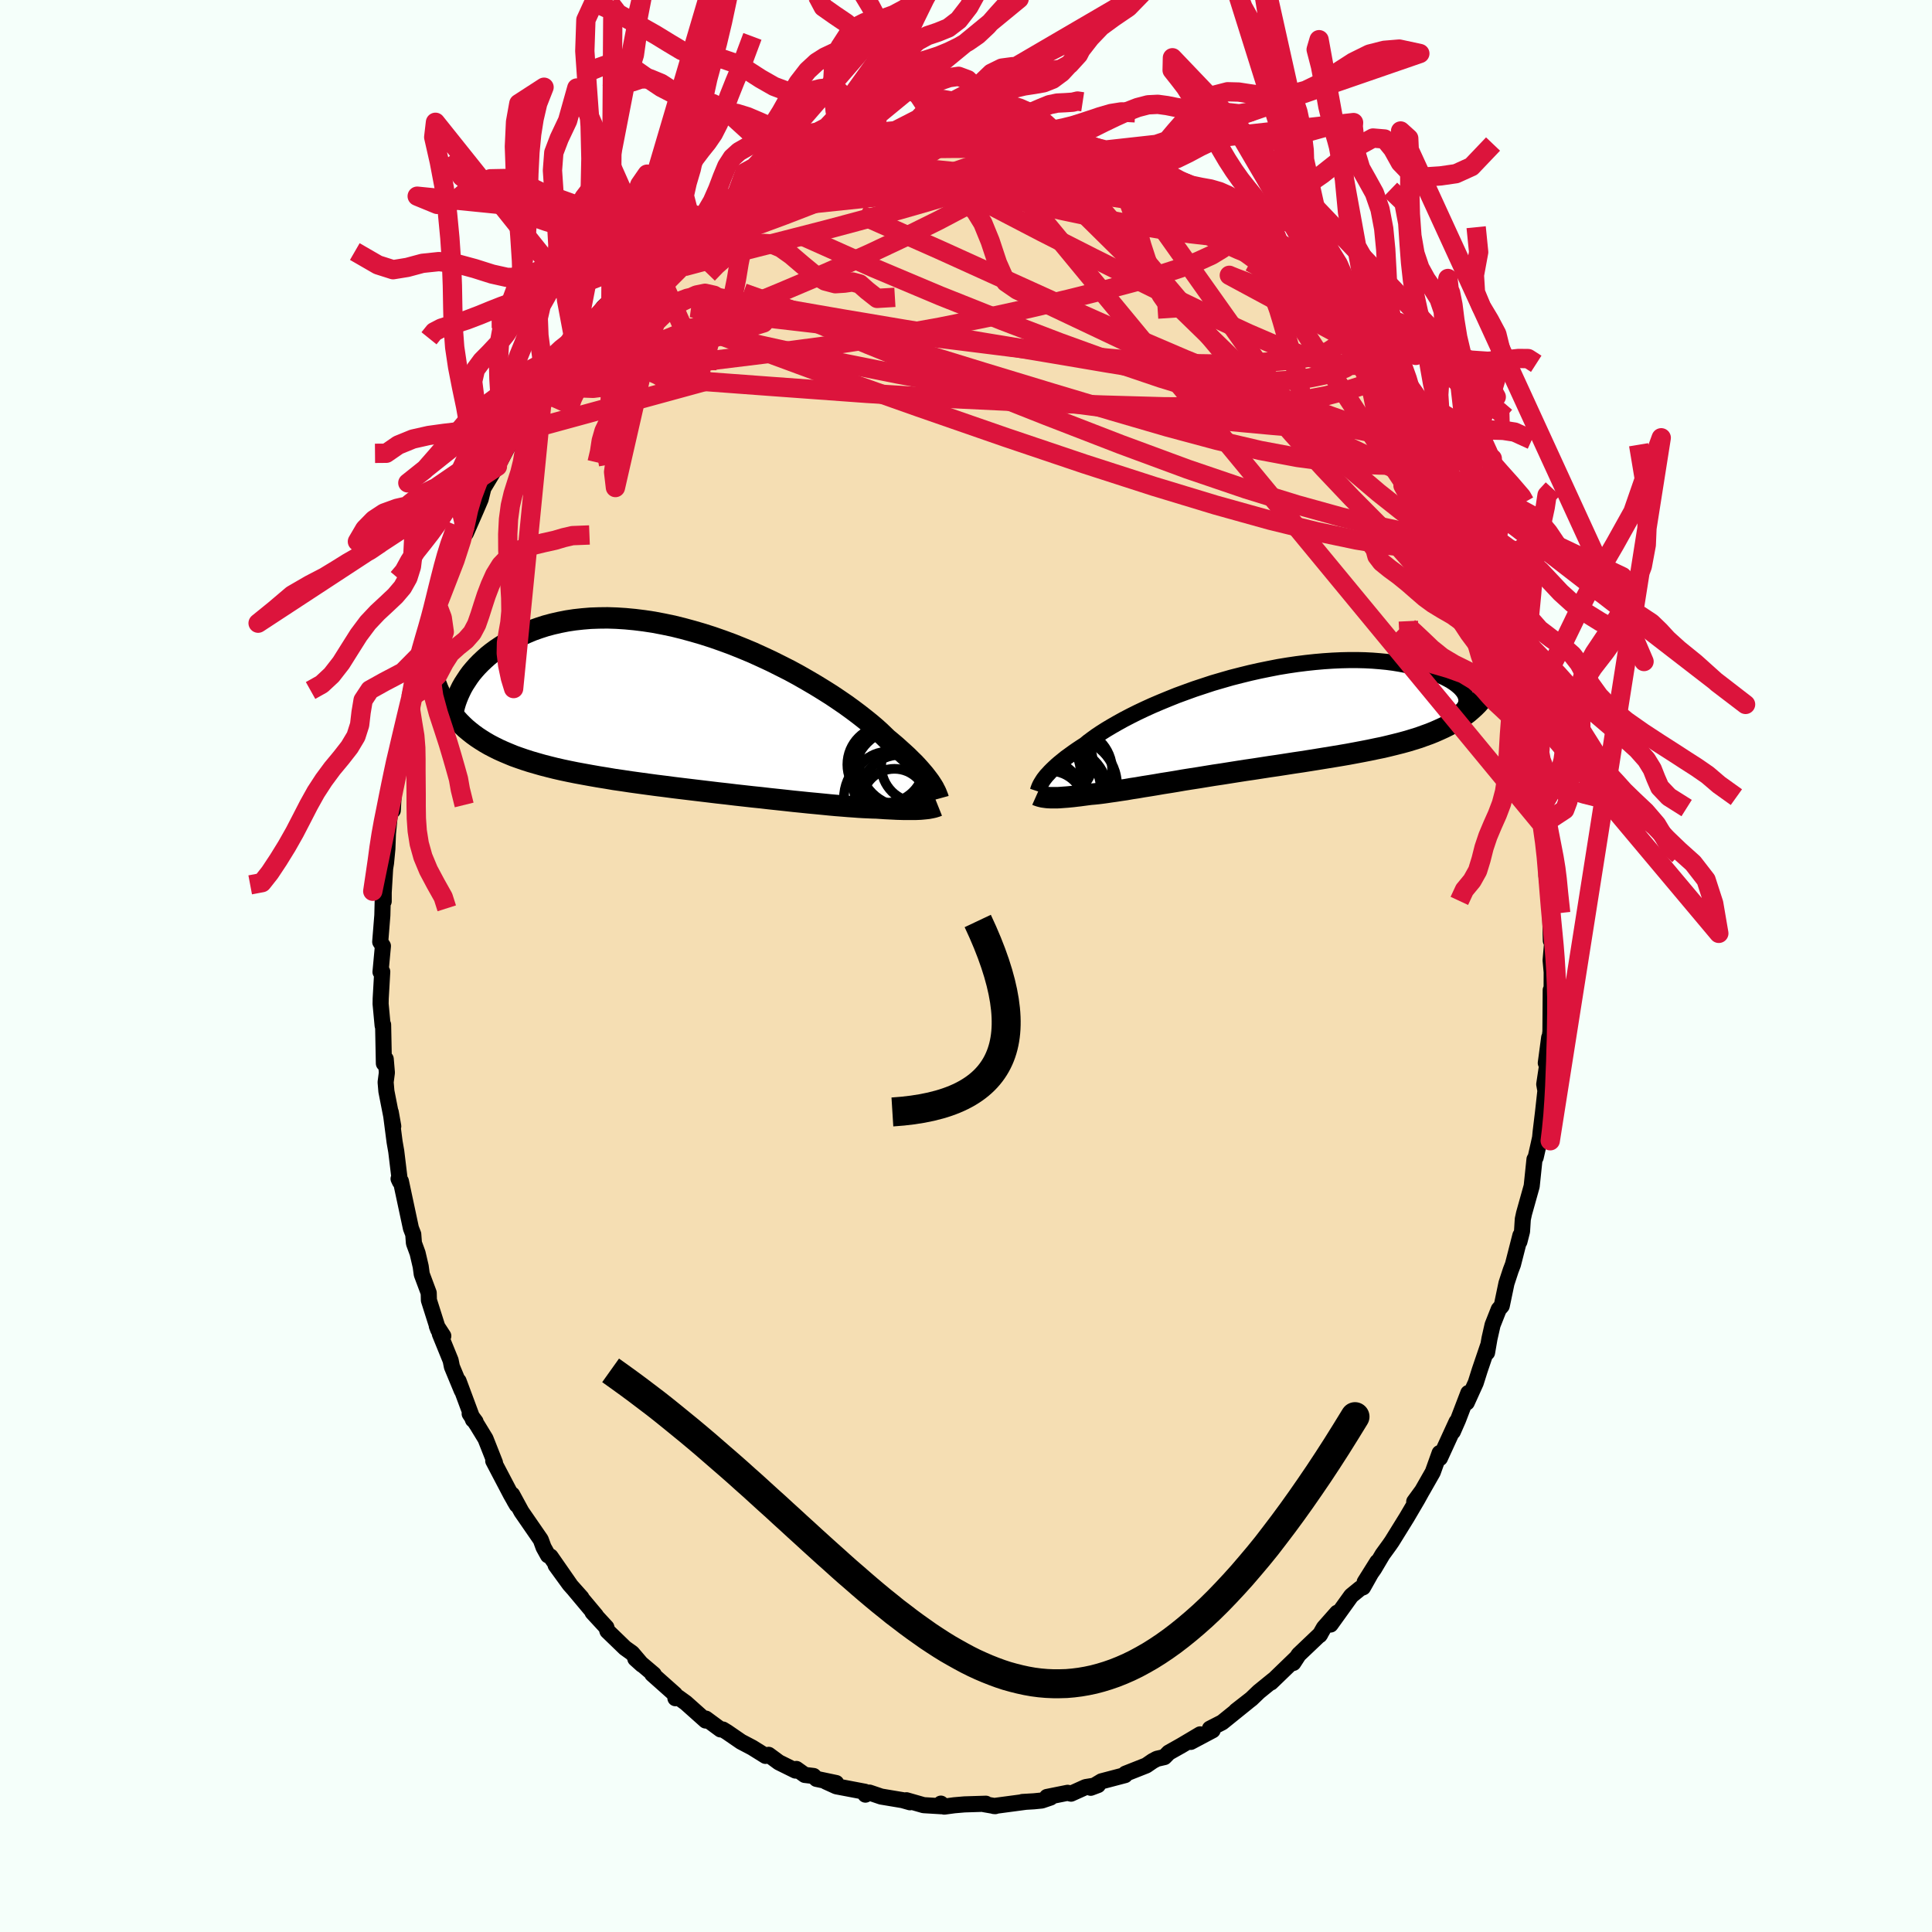 <svg viewBox="-100 -100 200 200" xmlns="http://www.w3.org/2000/svg" width="500" height="500" id="face-svg">
    <defs>
      <clipPath id="leftEyeClipPath">
        <polyline points="24.31,7.57 24.16,7.34 23.99,7.11 23.8,6.86 23.59,6.59 23.36,6.32 23.11,6.03 22.83,5.72 22.53,5.4 22.2,5.08 21.85,4.73 21.47,4.38 21.07,4.02 20.65,3.64 20.2,3.26 19.72,2.86 19.35,2.5 18.94,2.11 18.47,1.69 17.96,1.26 17.4,0.81 16.8,0.34 16.16,-0.14 15.47,-0.64 14.74,-1.14 13.98,-1.65 13.17,-2.16 12.34,-2.67 11.47,-3.18 10.58,-3.69 9.66,-4.19 8.71,-4.67 7.75,-5.15 6.76,-5.61 5.77,-6.06 4.76,-6.48 3.74,-6.89 2.71,-7.27 1.68,-7.63 0.65,-7.96 -0.38,-8.26 -1.41,-8.54 -2.42,-8.79 -3.43,-9 -4.43,-9.19 -5.42,-9.34 -6.39,-9.46 -7.34,-9.55 -8.28,-9.61 -9.19,-9.64 -10.08,-9.63 -10.95,-9.6 -11.79,-9.53 -12.61,-9.44 -13.4,-9.32 -14.16,-9.17 -14.9,-9 -15.61,-8.81 -16.29,-8.59 -16.94,-8.36 -17.56,-8.1 -18.15,-7.84 -18.72,-7.55 -19.26,-7.26 -19.78,-6.96 -20.27,-6.65 -20.73,-6.34 -21.18,-6.01 -21.59,-5.68 -21.98,-5.33 -22.35,-4.98 -22.7,-4.62 -23.02,-4.26 -23.32,-3.9 -23.59,-3.53 -23.84,-3.15 -24.08,-2.78 -24.29,-2.41 -24.47,-2.04 -24.64,-1.67 -24.84,0.82 -24.53,1.16 -24.2,1.49 -23.86,1.81 -23.5,2.11 -23.12,2.41 -22.72,2.7 -22.31,2.97 -21.88,3.24 -21.43,3.5 -20.97,3.74 -20.49,3.98 -19.98,4.21 -19.46,4.43 -18.93,4.65 -18.37,4.85 -17.79,5.05 -17.2,5.24 -16.58,5.42 -15.95,5.6 -15.29,5.77 -14.61,5.94 -13.91,6.1 -13.2,6.25 -12.46,6.4 -11.7,6.54 -10.93,6.68 -10.13,6.82 -9.32,6.95 -8.5,7.09 -7.66,7.21 -6.8,7.34 -5.93,7.46 -5.05,7.58 -4.16,7.7 -3.27,7.81 -2.36,7.93 -1.45,8.04 -0.54,8.15 0.38,8.26 1.3,8.37 2.21,8.48 3.12,8.58 4.03,8.69 4.93,8.79 5.82,8.89 6.7,8.98 7.56,9.08 8.41,9.17 9.25,9.26 10.06,9.35 10.86,9.43 11.63,9.51 12.38,9.58 13.1,9.65 13.8,9.72 14.46,9.78 15.1,9.83 15.71,9.88 16.28,9.92 16.82,9.96 17.33,9.99 17.8,10.01 18.24,10.03 18.65,10.04 19.11,10.07 19.55,10.1 19.97,10.12 20.38,10.14 20.76,10.16 21.13,10.17 21.48,10.18 21.81,10.18 22.12,10.18 22.41,10.18 22.68,10.18 22.94,10.17 23.18,10.16 23.41,10.14 23.62,10.12" />
      </clipPath>
      <clipPath id="rightEyeClipPath">
        <polyline points="-22.11,6.17 -21.97,5.99 -21.82,5.8 -21.64,5.61 -21.45,5.4 -21.23,5.18 -21,4.96 -20.74,4.72 -20.46,4.48 -20.15,4.23 -19.83,3.97 -19.47,3.71 -19.1,3.44 -18.7,3.16 -18.28,2.88 -17.83,2.59 -17.48,2.3 -17.09,2.01 -16.65,1.69 -16.17,1.37 -15.65,1.04 -15.08,0.7 -14.47,0.35 -13.82,-0.01 -13.13,-0.37 -12.41,-0.73 -11.65,-1.09 -10.86,-1.45 -10.04,-1.8 -9.19,-2.15 -8.32,-2.5 -7.42,-2.83 -6.51,-3.16 -5.57,-3.47 -4.63,-3.78 -3.67,-4.06 -2.7,-4.34 -1.72,-4.59 -0.75,-4.83 0.23,-5.05 1.21,-5.25 2.18,-5.44 3.15,-5.6 4.1,-5.74 5.05,-5.86 5.98,-5.96 6.89,-6.04 7.79,-6.1 8.67,-6.14 9.52,-6.16 10.35,-6.16 11.16,-6.14 11.94,-6.1 12.69,-6.04 13.41,-5.97 14.1,-5.88 14.77,-5.77 15.4,-5.65 16,-5.52 16.57,-5.38 17.11,-5.23 17.61,-5.07 18.09,-4.91 18.53,-4.74 18.94,-4.56 19.33,-4.39 19.68,-4.21 20.01,-4.03 20.3,-3.84 20.57,-3.65 20.8,-3.46 21.01,-3.27 21.19,-3.07 21.34,-2.88 21.46,-2.69 21.55,-2.49 21.61,-2.31 21.65,-2.12 21.65,-1.94 21.64,-1.76 23.09,-1.95 22.8,-1.62 22.49,-1.31 22.16,-1.01 21.81,-0.71 21.44,-0.43 21.06,-0.16 20.65,0.1 20.23,0.35 19.78,0.6 19.32,0.83 18.84,1.05 18.34,1.27 17.82,1.48 17.29,1.67 16.74,1.87 16.16,2.05 15.57,2.23 14.95,2.4 14.32,2.56 13.67,2.72 13,2.88 12.31,3.02 11.6,3.17 10.88,3.31 10.14,3.45 9.39,3.59 8.63,3.72 7.85,3.85 7.05,3.98 6.25,4.11 5.44,4.24 4.62,4.37 3.8,4.49 2.97,4.62 2.13,4.75 1.3,4.87 0.46,5 -0.38,5.13 -1.21,5.25 -2.04,5.38 -2.86,5.51 -3.68,5.64 -4.49,5.76 -5.29,5.89 -6.08,6.02 -6.86,6.14 -7.62,6.26 -8.36,6.39 -9.09,6.51 -9.8,6.62 -10.49,6.74 -11.16,6.85 -11.8,6.95 -12.43,7.06 -13.03,7.15 -13.6,7.25 -14.15,7.33 -14.67,7.41 -15.17,7.48 -15.64,7.55 -16.08,7.61 -16.49,7.66 -16.88,7.7 -17.24,7.73 -17.63,7.78 -18.01,7.83 -18.38,7.88 -18.73,7.92 -19.06,7.96 -19.37,7.99 -19.68,8.02 -19.96,8.04 -20.23,8.06 -20.49,8.08 -20.73,8.09 -20.96,8.09 -21.17,8.09 -21.37,8.09 -21.56,8.08" />
      </clipPath>
      <filter id="fuzzy">
        <feTurbulence id="turbulence" baseFrequency="0.05" numOctaves="3" type="noise" result="noise" />
        <feDisplacementMap in="SourceGraphic" in2="noise" scale="2" />
      </filter>
      <linearGradient id="rainbowGradient" x1="0%" y1="0%" x2="100%" y2="0%">
        <stop offset="0%" style="stop-color: [object Object]; stop-opacity: 1" />
        <stop offset="50%" style="stop-color: [object Object]; stop-opacity: 1" />
        <stop offset="100%" style="stop-color: [object Object]; stop-opacity: 1" />
      </linearGradient>
    </defs>
    <rect x="-100" y="-100" width="100%" height="100%" fill="rgb(245, 255, 250)" />
    <polyline id="faceContour" points="60.52,-0.59 60.63,0.64 60.62,3.23 60.53,2.49 60.5,6.78 60.3,8.42 60.37,7.41 60.02,10.04 60.29,9.39 59.86,12.24 59.98,12.91 59.73,15.17 59.49,17.15 59.43,17.77 59.27,18.5 58.97,19.82 58.85,20.01 58.56,22.79 57.77,25.61 57.64,26.21 57.56,27.47 57.29,28.53 57.39,27.89 56.62,30.9 56.39,31.5 55.95,32.84 55.46,35.18 55.15,35.54 54.51,37.16 54.19,38.57 53.94,40.02 54.04,39.31 53.18,41.84 52.77,43.14 51.84,45.19 52,44.2 50.94,46.97 50.4,48.2 50.78,47.19 49.06,50.94 49.03,50.42 48.32,52.4 47.22,54.33 46.4,55.45 47.21,54.34 46.74,55.19 45.63,57.08 44.1,59.55 43.86,59.9 43.12,60.92 42.25,62.39 41.27,63.78 42.58,61.69 41.1,64.32 40.81,64.43 39.88,65.19 37.74,68.17 38.42,66.95 37.05,68.5 36.61,69.27 36.69,69.15 34.44,71.29 33.88,72.15 34.2,71.63 31.57,74.17 31.81,73.91 30.31,75.13 29.55,75.86 27.96,77.1 29.11,76.21 27.56,77.46 26.52,78.3 25.25,78.95 25.53,79.12 23.27,80.32 24.24,79.54 22.32,80.68 20.99,81.43 20.54,81.89 19.76,82.07 19.33,82.3 18.66,82.76 16.51,83.61 16.46,83.76 14.03,84.4 12.91,85.07 13.66,84.79 12.38,85 10.87,85.68 10.52,85.59 8.38,86.02 8.75,86.08 7.84,86.39 7.03,86.47 5.84,86.54 6.11,86.53 2.88,86.96 3.03,86.97 1.87,86.77 2.06,86.72 -0.16,86.79 -1.21,86.88 -2.25,87.02 -2.6,86.71 -2.56,86.98 -4.39,86.87 -6.17,86.36 -5.8,86.57 -6.57,86.35 -8.78,85.98 -9.99,85.57 -10.41,85.78 -10.47,85.48 -13.42,84.92 -14.5,84.43 -13.44,84.58 -15.48,84.15 -15.78,83.85 -16.69,83.74 -17.56,83.12 -17.65,83.29 -19.37,82.44 -20.43,81.66 -20.75,81.77 -22.13,80.91 -23.29,80.3 -24.73,79.31 -25.17,79.04 -25.41,79.03 -26.93,77.91 -26.95,78.11 -29,76.28 -29.79,75.71 -30.08,75.8 -30.13,75.39 -32.48,73.3 -32.32,73.33 -34.23,71.71 -33.54,72.33 -34.56,71.13 -35.3,70.6 -37.12,68.84 -37.23,68.46 -38.66,66.91 -38.31,67.24 -40.53,64.59 -39.81,65.39 -41.04,64.01 -42.48,62.03 -40.98,64.05 -43.01,61.13 -43.27,61.01 -43.73,60.18 -44.02,59.39 -46.02,56.49 -46.98,54.72 -46.77,55.33 -46.5,55.79 -47.11,54.72 -48.94,51.23 -48.76,51.42 -49.74,48.94 -50.6,47.53 -51.38,46.35 -50.77,47.17 -51.04,46.97 -52.53,42.96 -52.2,43.94 -53.22,41.48 -53.35,40.83 -54.47,38.08 -54.11,38.3 -54.78,37.27 -54.63,37.66 -55.6,34.6 -55.62,33.84 -56.34,31.91 -56.45,31.1 -56.77,29.73 -57.15,28.69 -57.22,27.77 -57.46,27.15 -58.24,23.5 -58.5,22.28 -58.74,22.03 -58.6,22.33 -58.98,19.19 -59.15,18.22 -59.55,15.13 -59.29,16.59 -60,12.97 -60.08,12.03 -59.95,11.04 -60.07,9.63 -60.26,10.09 -60.34,6.08 -60.39,6.17 -60.6,3.92 -60.59,3.36 -60.43,0.59 -60.61,0.62 -60.36,-2.07 -60.64,-2.5 -60.42,-5.24 -60.38,-6.84 -60.28,-6.69 -60.28,-7.6 -60.13,-10.11 -60.04,-10.66 -59.9,-12.12 -59.84,-13.71 -59.62,-15.93 -59.34,-16.1 -59.24,-17.82 -59.06,-18.96 -58.85,-21.25 -58.49,-21.72 -58.42,-22.06 -58.03,-24.4 -57.86,-25.23 -57.8,-26.4 -57.46,-27.83 -57.11,-28.66 -56.33,-32.41 -55.73,-33.54 -55.68,-34.15 -55.59,-34.37 -54.85,-37.11 -54.71,-37.35 -54.44,-37.97 -54.08,-39.29 -53.21,-41.26 -53.37,-41.26 -52.9,-42.01 -51.89,-45.01 -51.77,-44.81 -50.68,-47.3 -50.24,-48.33 -49.96,-49.47 -48.62,-51.69 -48.54,-51.81 -48.51,-51.71 -47.26,-54.1 -46.98,-54.92 -46.18,-56.02 -46.94,-55.07 -45.59,-57.21 -44.6,-58.68 -43.77,-59.74 -43.26,-60.68 -42.67,-61.8 -42.46,-62.21 -40.97,-63.97 -41.24,-63.49 -40.5,-64.41 -39.39,-66.15 -38.48,-66.97 -37.56,-68.16 -36.76,-68.93 -36.17,-69.75 -36,-69.66 -35.38,-70.82 -34.39,-71.63 -32.58,-73.48 -32.04,-73.65 -31.59,-73.98 -30.43,-75.14 -29.41,-76.02 -28.41,-76.84 -28.65,-76.79 -27.07,-77.72 -27.14,-77.4 -26.01,-78.69 -24.88,-78.99 -23.86,-79.75 -23.84,-79.87 -23.76,-79.81 -22.17,-80.69 -21.21,-81.25 -20.23,-81.83 -20,-81.77 -18.93,-82.37 -16.78,-83.21 -16.51,-83.54 -15.65,-84.15 -13.02,-84.75 -13.01,-84.88 -12.95,-84.95 -12.51,-85.18 -9.13,-85.84 -10.22,-85.82 -9.1,-86 -7.95,-86.14 -7.74,-86.27 -5.38,-86.72 -5.9,-86.64 -3.38,-86.62 -4.11,-86.72 -1.09,-86.75 -1.4,-86.75 0.13,-86.75 1.33,-86.84 0.7,-86.73 3.59,-86.93 3.34,-86.88 4.76,-86.59 6.53,-86.29 8.46,-85.93 8.35,-85.92 7,-86.17 10.52,-85.48 11.27,-85.27 10.59,-85.67 11.52,-85.28 12.93,-85 14.45,-84.47 15.27,-84.13 16.31,-83.88 16.57,-83.56 18.77,-82.56 18.49,-82.94 19.79,-81.86 20.77,-81.57 21.06,-81.51 22.29,-80.6 23.1,-80.35 24.47,-79.62 24.77,-79.53 27.01,-77.58 26.13,-78.55 27.36,-77.54 29.03,-76.14 28.12,-76.81 30.67,-74.91 30.29,-75.01 31.33,-74.31 32.45,-73.27 33.38,-72.63 33.33,-72.45 35.2,-70.78 34.22,-71.75 36.29,-69.72 36.95,-68.98 37.38,-68.36 38.8,-66.61 39.27,-66.08 40.48,-64.47 40.67,-64.27 41.07,-64.06 42.86,-61.14 42.61,-61.7 43.97,-59.69 43.65,-60.17 44.67,-58.93 44.75,-58.24 46.29,-55.5 47.12,-54.16 47.56,-54.14 48.53,-52.09 48.04,-52.81 48.91,-51.65 49.81,-49.42 49.43,-49.91 49.69,-49.52 50.87,-47.3 51.2,-46.65 52.63,-42.8 52.33,-43.44 53.29,-41.56 53.36,-40.54 53.12,-41.17 54.45,-37.77 54.69,-37.18 55.36,-35.01 55.7,-33.8 55.91,-33.17 56.62,-31.16 57.19,-28.98 57.49,-27.69 57.1,-29.38 57.85,-25.98 57.43,-27.8 58.1,-25.27 58.47,-21.91 59.02,-19.81 59.32,-18.14 59.17,-19.28 59.5,-16.17 59.36,-16.5 59.45,-15.69 59.64,-14.64 59.95,-13.14 60.24,-9.13 60.15,-11.06 60.09,-9.35 60.27,-7.95 60.48,-5.4 60.54,-2.63 60.55,-2.6 60.67,-2.37 60.52,-0.59 60.63,0.64" fill="rgb(245, 222, 179)" stroke="black" stroke-width="1.667" stroke-linejoin="round" filter="url(#fuzzy)" />
    <g transform="translate(30.15 -25.51)">
      <polyline id="rightCountour" points="-22.11,6.17 -21.97,5.99 -21.82,5.8 -21.64,5.61 -21.45,5.4 -21.23,5.18 -21,4.96 -20.74,4.72 -20.46,4.48 -20.15,4.23 -19.83,3.97 -19.47,3.71 -19.1,3.44 -18.7,3.16 -18.28,2.88 -17.83,2.59 -17.48,2.3 -17.09,2.01 -16.65,1.69 -16.17,1.37 -15.65,1.04 -15.08,0.7 -14.47,0.35 -13.82,-0.01 -13.13,-0.37 -12.41,-0.73 -11.65,-1.09 -10.86,-1.45 -10.04,-1.8 -9.19,-2.15 -8.32,-2.5 -7.42,-2.83 -6.51,-3.16 -5.57,-3.47 -4.63,-3.78 -3.67,-4.06 -2.7,-4.34 -1.72,-4.59 -0.75,-4.83 0.23,-5.05 1.21,-5.25 2.18,-5.44 3.15,-5.6 4.1,-5.74 5.05,-5.86 5.98,-5.96 6.89,-6.04 7.79,-6.1 8.67,-6.14 9.52,-6.16 10.35,-6.16 11.16,-6.14 11.94,-6.1 12.69,-6.04 13.41,-5.97 14.1,-5.88 14.77,-5.77 15.4,-5.65 16,-5.52 16.57,-5.38 17.11,-5.23 17.61,-5.07 18.09,-4.91 18.53,-4.74 18.94,-4.56 19.33,-4.39 19.68,-4.21 20.01,-4.03 20.3,-3.84 20.57,-3.65 20.8,-3.46 21.01,-3.27 21.19,-3.07 21.34,-2.88 21.46,-2.69 21.55,-2.49 21.61,-2.31 21.65,-2.12 21.65,-1.94 21.64,-1.76 23.09,-1.95 22.8,-1.62 22.49,-1.31 22.16,-1.01 21.81,-0.71 21.44,-0.43 21.06,-0.16 20.65,0.1 20.23,0.35 19.78,0.6 19.32,0.83 18.84,1.05 18.34,1.27 17.82,1.48 17.29,1.67 16.74,1.87 16.16,2.05 15.57,2.23 14.95,2.4 14.32,2.56 13.67,2.72 13,2.88 12.31,3.02 11.6,3.17 10.88,3.31 10.14,3.45 9.39,3.59 8.63,3.72 7.85,3.85 7.05,3.98 6.25,4.11 5.44,4.24 4.62,4.37 3.8,4.49 2.97,4.62 2.13,4.75 1.3,4.87 0.46,5 -0.38,5.13 -1.21,5.25 -2.04,5.38 -2.86,5.51 -3.68,5.64 -4.49,5.76 -5.29,5.89 -6.08,6.02 -6.86,6.14 -7.62,6.26 -8.36,6.39 -9.09,6.51 -9.8,6.62 -10.49,6.74 -11.16,6.85 -11.8,6.95 -12.43,7.06 -13.03,7.15 -13.6,7.25 -14.15,7.33 -14.67,7.41 -15.17,7.48 -15.64,7.55 -16.08,7.61 -16.49,7.66 -16.88,7.7 -17.24,7.73 -17.63,7.78 -18.01,7.83 -18.38,7.88 -18.73,7.92 -19.06,7.96 -19.37,7.99 -19.68,8.02 -19.96,8.04 -20.23,8.06 -20.49,8.08 -20.73,8.09 -20.96,8.09 -21.17,8.09 -21.37,8.09 -21.56,8.08" fill="white" stroke="white" stroke-width="0" stroke-linejoin="round" filter="url(#fuzzy)" />
    </g>
    <g transform="translate(-27.91 -26.4)">
      <polyline id="leftCountour" points="24.31,7.57 24.16,7.34 23.99,7.11 23.8,6.86 23.59,6.59 23.36,6.32 23.11,6.03 22.83,5.72 22.53,5.4 22.2,5.08 21.85,4.73 21.47,4.38 21.07,4.02 20.65,3.64 20.2,3.26 19.72,2.86 19.35,2.5 18.94,2.11 18.47,1.69 17.96,1.26 17.4,0.81 16.8,0.34 16.16,-0.14 15.47,-0.64 14.74,-1.14 13.98,-1.65 13.17,-2.16 12.34,-2.67 11.47,-3.18 10.58,-3.69 9.66,-4.19 8.71,-4.67 7.75,-5.15 6.76,-5.61 5.77,-6.06 4.76,-6.48 3.74,-6.89 2.71,-7.27 1.68,-7.63 0.65,-7.96 -0.38,-8.26 -1.41,-8.54 -2.42,-8.79 -3.43,-9 -4.43,-9.19 -5.42,-9.34 -6.39,-9.46 -7.34,-9.55 -8.28,-9.61 -9.19,-9.64 -10.08,-9.63 -10.95,-9.6 -11.79,-9.53 -12.61,-9.44 -13.4,-9.32 -14.16,-9.17 -14.9,-9 -15.61,-8.81 -16.29,-8.59 -16.94,-8.36 -17.56,-8.1 -18.15,-7.84 -18.72,-7.55 -19.26,-7.26 -19.78,-6.96 -20.27,-6.65 -20.73,-6.34 -21.18,-6.01 -21.59,-5.68 -21.98,-5.33 -22.35,-4.98 -22.7,-4.62 -23.02,-4.26 -23.32,-3.9 -23.59,-3.53 -23.84,-3.15 -24.08,-2.78 -24.29,-2.41 -24.47,-2.04 -24.64,-1.67 -24.84,0.82 -24.53,1.16 -24.2,1.49 -23.86,1.81 -23.5,2.11 -23.12,2.41 -22.72,2.7 -22.31,2.97 -21.88,3.24 -21.43,3.5 -20.97,3.74 -20.49,3.98 -19.98,4.21 -19.46,4.43 -18.93,4.65 -18.37,4.85 -17.79,5.05 -17.2,5.24 -16.58,5.42 -15.95,5.6 -15.29,5.77 -14.61,5.94 -13.91,6.1 -13.2,6.25 -12.46,6.4 -11.7,6.54 -10.93,6.68 -10.13,6.82 -9.32,6.95 -8.5,7.09 -7.66,7.21 -6.8,7.34 -5.93,7.46 -5.05,7.58 -4.16,7.7 -3.27,7.81 -2.36,7.93 -1.45,8.04 -0.54,8.15 0.38,8.26 1.3,8.37 2.21,8.48 3.12,8.58 4.03,8.69 4.93,8.79 5.82,8.89 6.7,8.98 7.56,9.08 8.41,9.17 9.25,9.26 10.06,9.35 10.86,9.43 11.63,9.51 12.38,9.58 13.1,9.65 13.8,9.72 14.46,9.78 15.1,9.83 15.71,9.88 16.28,9.92 16.82,9.96 17.33,9.99 17.8,10.01 18.24,10.03 18.65,10.04 19.11,10.07 19.55,10.1 19.97,10.12 20.38,10.14 20.76,10.16 21.13,10.17 21.48,10.18 21.81,10.18 22.12,10.18 22.41,10.18 22.68,10.18 22.94,10.17 23.18,10.16 23.41,10.14 23.62,10.12" fill="white" stroke="white" stroke-width="0" stroke-linejoin="round" filter="url(#fuzzy)" />
    </g>
    <g transform="translate(30.15 -25.51)">
      <polyline id="rightUpper" points="-22.72,7.43 -22.69,7.34 -22.67,7.25 -22.63,7.14 -22.59,7.03 -22.54,6.91 -22.48,6.78 -22.41,6.65 -22.32,6.5 -22.22,6.34 -22.11,6.17 -21.97,5.99 -21.82,5.8 -21.64,5.61 -21.45,5.4 -21.23,5.18 -21,4.96 -20.74,4.72 -20.46,4.48 -20.15,4.23 -19.83,3.97 -19.47,3.71 -19.1,3.44 -18.7,3.16 -18.28,2.88 -17.83,2.59 -17.48,2.3 -17.09,2.01 -16.65,1.69 -16.17,1.37 -15.65,1.04 -15.08,0.7 -14.47,0.35 -13.82,-0.01 -13.13,-0.37 -12.41,-0.73 -11.65,-1.09 -10.86,-1.45 -10.04,-1.8 -9.19,-2.15 -8.32,-2.5 -7.42,-2.83 -6.51,-3.16 -5.57,-3.47 -4.63,-3.78 -3.67,-4.06 -2.7,-4.34 -1.72,-4.59 -0.75,-4.83 0.23,-5.05 1.21,-5.25 2.18,-5.44 3.15,-5.6 4.1,-5.74 5.05,-5.86 5.98,-5.96 6.89,-6.04 7.79,-6.1 8.67,-6.14 9.52,-6.16 10.35,-6.16 11.16,-6.14 11.94,-6.1 12.69,-6.04 13.41,-5.97 14.1,-5.88 14.77,-5.77 15.4,-5.65 16,-5.52 16.57,-5.38 17.11,-5.23 17.61,-5.07 18.09,-4.91 18.53,-4.74 18.94,-4.56 19.33,-4.39 19.68,-4.21 20.01,-4.03 20.3,-3.84 20.57,-3.65 20.8,-3.46 21.01,-3.27 21.19,-3.07 21.34,-2.88 21.46,-2.69 21.55,-2.49 21.61,-2.31 21.65,-2.12 21.65,-1.94 21.64,-1.76 21.59,-1.58 21.52,-1.41 21.42,-1.25 21.3,-1.09 21.15,-0.94 20.98,-0.8 20.79,-0.66 20.58,-0.52 20.34,-0.4 20.08,-0.28" fill="none" stroke="black" stroke-width="1.667" stroke-linejoin="round" filter="url(#fuzzy)" />
      <polyline id="rightLower" points="-22.84,7.81 -22.75,7.85 -22.66,7.88 -22.55,7.92 -22.44,7.95 -22.32,7.98 -22.19,8.01 -22.05,8.03 -21.9,8.05 -21.74,8.07 -21.56,8.08 -21.37,8.09 -21.17,8.09 -20.96,8.09 -20.73,8.09 -20.49,8.08 -20.23,8.06 -19.96,8.04 -19.68,8.02 -19.37,7.99 -19.06,7.96 -18.73,7.92 -18.38,7.88 -18.01,7.83 -17.63,7.78 -17.24,7.73 -16.88,7.7 -16.49,7.66 -16.08,7.61 -15.64,7.55 -15.17,7.48 -14.67,7.41 -14.15,7.33 -13.6,7.25 -13.03,7.15 -12.43,7.06 -11.8,6.95 -11.16,6.85 -10.49,6.74 -9.8,6.62 -9.09,6.51 -8.36,6.39 -7.62,6.26 -6.86,6.14 -6.08,6.02 -5.29,5.89 -4.49,5.76 -3.68,5.64 -2.86,5.51 -2.04,5.38 -1.21,5.25 -0.38,5.13 0.46,5 1.3,4.87 2.13,4.75 2.97,4.62 3.8,4.49 4.62,4.37 5.44,4.24 6.25,4.11 7.05,3.98 7.85,3.85 8.63,3.72 9.39,3.59 10.14,3.45 10.88,3.31 11.6,3.17 12.31,3.02 13,2.88 13.67,2.72 14.32,2.56 14.95,2.4 15.57,2.23 16.16,2.05 16.74,1.87 17.29,1.67 17.82,1.48 18.34,1.27 18.84,1.05 19.32,0.83 19.78,0.6 20.23,0.35 20.65,0.1 21.06,-0.16 21.44,-0.43 21.81,-0.71 22.16,-1.01 22.49,-1.31 22.8,-1.62 23.09,-1.95 23.36,-2.29 23.61,-2.63 23.84,-2.99 24.06,-3.36 24.26,-3.75 24.44,-4.14 24.6,-4.54 24.74,-4.96 24.87,-5.38 24.98,-5.82" fill="none" stroke="black" stroke-width="2.222" stroke-linejoin="round" filter="url(#fuzzy)" />
      <circle r="3.762" cx="-19.972" cy="7.072" stroke="black" fill="none" stroke-width="1.0" filter="url(#fuzzy)" clip-path="url(#rightEyeClipPath)" /><circle r="4.832" cx="-19.347" cy="6.792" stroke="black" fill="none" stroke-width="1.0" filter="url(#fuzzy)" clip-path="url(#rightEyeClipPath)" /><circle r="4.244" cx="-19.262" cy="5.257" stroke="black" fill="none" stroke-width="1.0" filter="url(#fuzzy)" clip-path="url(#rightEyeClipPath)" /><circle r="4.236" cx="-22.517" cy="5.522" stroke="black" fill="none" stroke-width="1.0" filter="url(#fuzzy)" clip-path="url(#rightEyeClipPath)" /><circle r="4.614" cx="-22.452" cy="8.637" stroke="black" fill="none" stroke-width="1.0" filter="url(#fuzzy)" clip-path="url(#rightEyeClipPath)" /><circle r="3.578" cx="-21.467" cy="8.892" stroke="black" fill="none" stroke-width="1.0" filter="url(#fuzzy)" clip-path="url(#rightEyeClipPath)" /><circle r="4.042" cx="-21.887" cy="5.782" stroke="black" fill="none" stroke-width="1.0" filter="url(#fuzzy)" clip-path="url(#rightEyeClipPath)" /><circle r="4.646" cx="-20.127" cy="7.542" stroke="black" fill="none" stroke-width="1.0" filter="url(#fuzzy)" clip-path="url(#rightEyeClipPath)" /><circle r="3.394" cx="-21.417" cy="5.067" stroke="black" fill="none" stroke-width="1.0" filter="url(#fuzzy)" clip-path="url(#rightEyeClipPath)" /><circle r="3.472" cx="-20.497" cy="4.402" stroke="black" fill="none" stroke-width="1.0" filter="url(#fuzzy)" clip-path="url(#rightEyeClipPath)" />
      </g>
    <g transform="translate(-27.91 -26.4)">
      <polyline id="leftUpper" points="25.04,9.09 25.01,8.98 24.97,8.87 24.92,8.75 24.87,8.62 24.81,8.47 24.74,8.32 24.65,8.15 24.56,7.97 24.44,7.77 24.31,7.57 24.16,7.34 23.99,7.11 23.8,6.86 23.59,6.59 23.36,6.32 23.11,6.03 22.83,5.72 22.53,5.4 22.2,5.08 21.85,4.73 21.47,4.38 21.07,4.02 20.65,3.64 20.2,3.26 19.72,2.86 19.35,2.5 18.94,2.11 18.47,1.69 17.96,1.26 17.4,0.81 16.8,0.34 16.16,-0.14 15.47,-0.64 14.74,-1.14 13.98,-1.65 13.17,-2.16 12.34,-2.67 11.47,-3.18 10.58,-3.69 9.66,-4.19 8.71,-4.67 7.75,-5.15 6.76,-5.61 5.77,-6.06 4.76,-6.48 3.74,-6.89 2.71,-7.27 1.68,-7.63 0.65,-7.96 -0.38,-8.26 -1.41,-8.54 -2.42,-8.79 -3.43,-9 -4.43,-9.19 -5.42,-9.34 -6.39,-9.46 -7.34,-9.55 -8.28,-9.61 -9.19,-9.64 -10.08,-9.63 -10.95,-9.6 -11.79,-9.53 -12.61,-9.44 -13.4,-9.32 -14.16,-9.17 -14.9,-9 -15.61,-8.81 -16.29,-8.59 -16.94,-8.36 -17.56,-8.1 -18.15,-7.84 -18.72,-7.55 -19.26,-7.26 -19.78,-6.96 -20.27,-6.65 -20.73,-6.34 -21.18,-6.01 -21.59,-5.68 -21.98,-5.33 -22.35,-4.98 -22.7,-4.62 -23.02,-4.26 -23.32,-3.9 -23.59,-3.53 -23.84,-3.15 -24.08,-2.78 -24.29,-2.41 -24.47,-2.04 -24.64,-1.67 -24.79,-1.3 -24.92,-0.94 -25.03,-0.58 -25.12,-0.22 -25.19,0.13 -25.24,0.48 -25.28,0.82 -25.3,1.15 -25.31,1.48 -25.3,1.8" fill="none" stroke="black" stroke-width="2.222" stroke-linejoin="round" filter="url(#fuzzy)" />
      <polyline id="leftLower" points="25.01,9.81 24.91,9.85 24.81,9.89 24.7,9.92 24.58,9.96 24.45,9.99 24.31,10.02 24.15,10.05 23.99,10.08 23.81,10.1 23.62,10.12 23.41,10.14 23.18,10.16 22.94,10.17 22.68,10.18 22.41,10.18 22.12,10.18 21.81,10.18 21.48,10.18 21.13,10.17 20.76,10.16 20.38,10.14 19.97,10.12 19.55,10.1 19.11,10.07 18.65,10.04 18.24,10.03 17.8,10.01 17.33,9.99 16.82,9.96 16.28,9.92 15.71,9.88 15.1,9.83 14.46,9.78 13.8,9.72 13.1,9.65 12.38,9.58 11.63,9.51 10.86,9.43 10.06,9.35 9.25,9.26 8.41,9.17 7.56,9.08 6.7,8.98 5.82,8.89 4.93,8.79 4.03,8.69 3.12,8.58 2.21,8.48 1.3,8.37 0.38,8.26 -0.54,8.15 -1.45,8.04 -2.36,7.93 -3.27,7.81 -4.16,7.7 -5.05,7.58 -5.93,7.46 -6.8,7.34 -7.66,7.21 -8.5,7.09 -9.32,6.95 -10.13,6.82 -10.93,6.68 -11.7,6.54 -12.46,6.4 -13.2,6.25 -13.91,6.1 -14.61,5.94 -15.29,5.77 -15.95,5.6 -16.58,5.42 -17.2,5.24 -17.79,5.05 -18.37,4.85 -18.93,4.65 -19.46,4.43 -19.98,4.21 -20.49,3.98 -20.97,3.74 -21.43,3.5 -21.88,3.24 -22.31,2.97 -22.72,2.7 -23.12,2.41 -23.5,2.11 -23.86,1.81 -24.2,1.49 -24.53,1.16 -24.84,0.82 -25.13,0.47 -25.41,0.11 -25.67,-0.26 -25.92,-0.64 -26.15,-1.03 -26.36,-1.44 -26.57,-1.85 -26.76,-2.27 -26.93,-2.71 -27.09,-3.15" fill="none" stroke="black" stroke-width="2.222" stroke-linejoin="round" filter="url(#fuzzy)" />
      <circle r="4.116" cx="21.082" cy="8.657" stroke="black" fill="none" stroke-width="1.0" filter="url(#fuzzy)" clip-path="url(#leftEyeClipPath)" /><circle r="4.224" cx="20.227" cy="6.407" stroke="black" fill="none" stroke-width="1.0" filter="url(#fuzzy)" clip-path="url(#leftEyeClipPath)" /><circle r="3.98" cx="19.607" cy="5.547" stroke="black" fill="none" stroke-width="1.0" filter="url(#fuzzy)" clip-path="url(#leftEyeClipPath)" /><circle r="4.094" cx="20.137" cy="5.837" stroke="black" fill="none" stroke-width="1.0" filter="url(#fuzzy)" clip-path="url(#leftEyeClipPath)" /><circle r="3.354" cx="20.502" cy="9.342" stroke="black" fill="none" stroke-width="1.0" filter="url(#fuzzy)" clip-path="url(#leftEyeClipPath)" /><circle r="3.794" cx="22.927" cy="5.667" stroke="black" fill="none" stroke-width="1.0" filter="url(#fuzzy)" clip-path="url(#leftEyeClipPath)" /><circle r="4.75" cx="20.022" cy="9.047" stroke="black" fill="none" stroke-width="1.0" filter="url(#fuzzy)" clip-path="url(#leftEyeClipPath)" /><circle r="4.754" cx="21.577" cy="5.157" stroke="black" fill="none" stroke-width="1.0" filter="url(#fuzzy)" clip-path="url(#leftEyeClipPath)" /><circle r="3.526" cx="19.792" cy="7.747" stroke="black" fill="none" stroke-width="1.0" filter="url(#fuzzy)" clip-path="url(#leftEyeClipPath)" /><circle r="4.806" cx="21.107" cy="6.662" stroke="black" fill="none" stroke-width="1.0" filter="url(#fuzzy)" clip-path="url(#leftEyeClipPath)" />
    </g>
    <g id="hairs">
      <polyline points="53.36,-40.54 53.52,-40.09 53.88,-38.92 54.13,-37.83 54.18,-37.01 54.04,-36.46 53.7,-36.2 53.15,-36.25 52.37,-36.65 51.35,-37.42 50.08,-38.56 48.56,-40 46.8,-41.7 44.79,-43.64 42.51,-45.87 39.94,-48.46 37.04,-51.52 33.81,-55.08 30.27,-59.15 26.45,-63.67 22.31,-68.62 17.76,-74 12.79,-79.81" fill="none" stroke="rgb(220, 20, 60)" stroke-width="2" stroke-linejoin="round" filter="url(#fuzzy)" /><polyline points="-29.41,-76.02 -28.71,-76.59 -28.08,-77.04 -27.37,-77.5 -26.6,-77.99 -25.81,-78.49 -25.06,-78.97 -24.39,-79.4 -23.79,-79.77 -23.26,-80.07 -22.8,-80.33 -22.42,-80.52 -22.13,-80.64 -21.98,-80.67 -21.97,-80.59 -22.14,-80.41 -22.51,-80.09 -23.14,-79.6 -24.06,-78.91 -25.33,-77.98 -26.96,-76.84 -28.9,-75.51 -31.23,-73.93" fill="none" stroke="rgb(220, 20, 60)" stroke-width="2" stroke-linejoin="round" filter="url(#fuzzy)" /><polyline points="6.53,-86.29 7.62,-86.07 7.97,-85.94 8.27,-85.78 8.58,-85.57 8.78,-85.34 8.82,-85.06 8.69,-84.72 8.4,-84.31 7.92,-83.84 7.21,-83.31 6.21,-82.73 4.89,-82.11 3.25,-81.43 1.26,-80.72 -1.08,-79.97 -3.79,-79.16 -6.89,-78.27 -10.39,-77.31 -14.32,-76.26 -18.71,-75.13 -23.63,-73.88 -29.19,-72.4" fill="none" stroke="rgb(220, 20, 60)" stroke-width="2" stroke-linejoin="round" filter="url(#fuzzy)" /><polyline points="-29.41,-76.02 -28.73,-76.59 -28.14,-77.01 -27.5,-77.43 -26.81,-77.87 -26.13,-78.3 -25.51,-78.7 -24.98,-79.03 -24.54,-79.27 -24.2,-79.42 -23.95,-79.49 -23.81,-79.46 -23.8,-79.31 -23.93,-79.04 -24.23,-78.62 -24.7,-78.06 -25.37,-77.34 -26.28,-76.43 -27.48,-75.31 -29.01,-73.93 -30.9,-72.25 -33.14,-70.27 -35.68,-68.05 -38.38,-65.8" fill="none" stroke="rgb(220, 20, 60)" stroke-width="2" stroke-linejoin="round" filter="url(#fuzzy)" /><polyline points="23.1,-80.35 24.18,-79.74 25.11,-79.13 25.93,-78.55 26.64,-78.01 27.29,-77.52 27.86,-77.05 28.34,-76.64 28.71,-76.31 28.93,-76.06 28.99,-75.91 28.87,-75.88 28.54,-75.99 27.96,-76.25 27.14,-76.67 26.03,-77.26 24.64,-78.03 22.93,-78.98 20.85,-80.14 18.32,-81.55 15.23,-83.27" fill="none" stroke="rgb(220, 20, 60)" stroke-width="2" stroke-linejoin="round" filter="url(#fuzzy)" /><polyline points="37.38,-68.36 38.49,-66.98 39.39,-65.84 40.2,-64.79 40.98,-63.75 41.75,-62.69 42.51,-61.62 43.22,-60.59 43.89,-59.61 44.51,-58.66 45.08,-57.76 45.61,-56.91 46.05,-56.18 46.39,-55.62 46.59,-55.3 46.62,-55.23 46.5,-55.41 46.22,-55.81 45.79,-56.43 45.2,-57.29 44.44,-58.41 43.49,-59.81 42.37,-61.46 41.06,-63.38" fill="none" stroke="rgb(220, 20, 60)" stroke-width="2" stroke-linejoin="round" filter="url(#fuzzy)" /><polyline points="16.31,-83.88 16.96,-83.46 17.7,-83.04 18.24,-82.69 18.56,-82.38 18.67,-82.1 18.56,-81.86 18.22,-81.64 17.62,-81.46 16.71,-81.32 15.45,-81.23 13.81,-81.2 11.74,-81.24 9.24,-81.36 6.29,-81.56 2.89,-81.84 -0.96,-82.21 -5.39,-82.66 -10.62,-83.13" fill="none" stroke="rgb(220, 20, 60)" stroke-width="2" stroke-linejoin="round" filter="url(#fuzzy)" /><polyline points="40.67,-64.27 41.39,-63.37 42.26,-62.1 43.05,-60.91 43.77,-59.82 44.45,-58.76 45.13,-57.66 45.81,-56.52 46.48,-55.42 47.05,-54.48 47.48,-53.8 47.71,-53.44 47.71,-53.43 47.44,-53.83 46.9,-54.69 46.07,-56.1 45,-57.99" fill="none" stroke="rgb(220, 20, 60)" stroke-width="2" stroke-linejoin="round" filter="url(#fuzzy)" /><polyline points="8.35,-85.92 8.53,-85.82 9.89,-85.39 11.36,-84.87 12.84,-84.27 14.44,-83.57 16.21,-82.76 18.08,-81.87 19.95,-80.96 21.73,-80.06 23.36,-79.21 24.82,-78.44 26.07,-77.79 27.07,-77.26 27.87,-76.86" fill="none" stroke="rgb(220, 20, 60)" stroke-width="2" stroke-linejoin="round" filter="url(#fuzzy)" /><polyline points="27.01,-77.58 26.81,-77.86 27.22,-77.51 27.64,-77.04 27.92,-76.6 28.01,-76.23 27.89,-75.94 27.54,-75.72 26.92,-75.59 26.01,-75.56 24.78,-75.63 23.21,-75.81 21.31,-76.08 19.07,-76.44 16.47,-76.9 13.49,-77.47 10.1,-78.18 6.23,-79.05 1.86,-80.11 -2.93,-81.41 -7.94,-82.97" fill="none" stroke="rgb(220, 20, 60)" stroke-width="2" stroke-linejoin="round" filter="url(#fuzzy)" /><polyline points="24.77,-79.53 26.08,-78.44 26.86,-77.85 27.65,-77.23 28.48,-76.56 29.31,-75.88 30.1,-75.24 30.8,-74.66 31.4,-74.17 31.86,-73.78 32.14,-73.54 32.21,-73.46 32.04,-73.56 31.64,-73.87 30.99,-74.37 30.07,-75.1 28.87,-76.06 27.31,-77.33" fill="none" stroke="rgb(220, 20, 60)" stroke-width="2" stroke-linejoin="round" filter="url(#fuzzy)" /><polyline points="-5.38,-86.72 -5,-86.63 -3.88,-86.5 -2.51,-86.31 -1.01,-86.06 0.58,-85.75 2.22,-85.39 3.92,-84.98 5.68,-84.52 7.5,-84.03 9.37,-83.5 11.24,-82.93 13.09,-82.35 14.87,-81.76 16.56,-81.18 18.14,-80.62 19.61,-80.09 20.98,-79.61 22.24,-79.18 23.38,-78.8 24.4,-78.47 25.29,-78.2 25.97,-78.05 26.31,-78.12" fill="none" stroke="rgb(220, 20, 60)" stroke-width="2" stroke-linejoin="round" filter="url(#fuzzy)" /><polyline points="16.31,-83.88 16.96,-83.45 17.68,-83.03 18.2,-82.67 18.5,-82.34 18.59,-82.03 18.48,-81.75 18.15,-81.48 17.57,-81.23 16.69,-81 15.48,-80.81 13.89,-80.66 11.89,-80.55 9.45,-80.48 6.54,-80.44 3.15,-80.42 -0.76,-80.42 -5.18,-80.48 -10.08,-80.63 -15.38,-80.91" fill="none" stroke="rgb(220, 20, 60)" stroke-width="2" stroke-linejoin="round" filter="url(#fuzzy)" /><polyline points="8.35,-85.92 8.48,-85.86 9.67,-85.56 10.87,-85.23 12.01,-84.87 13.21,-84.45 14.51,-83.96 15.85,-83.44 17.16,-82.91 18.39,-82.4 19.5,-81.92 20.45,-81.5 21.23,-81.16 21.78,-80.92 22.1,-80.79 22.16,-80.79 21.96,-80.91 21.52,-81.14 20.85,-81.46" fill="none" stroke="rgb(220, 20, 60)" stroke-width="2" stroke-linejoin="round" filter="url(#fuzzy)" /><polyline points="-10.22,-85.82 -9.21,-85.98 -8.32,-86.12 -7.5,-86.24 -6.76,-86.31 -6.13,-86.3 -5.63,-86.23 -5.28,-86.08 -5.11,-85.88 -5.14,-85.61 -5.4,-85.27 -5.9,-84.87 -6.66,-84.37 -7.67,-83.78 -8.96,-83.08 -10.53,-82.27 -12.44,-81.34 -14.75,-80.3 -17.51,-79.11 -20.74,-77.77 -24.36,-76.29 -28.3,-74.81" fill="none" stroke="rgb(220, 20, 60)" stroke-width="2" stroke-linejoin="round" filter="url(#fuzzy)" /><polyline points="-7.95,-86.14 -7.17,-86.31 -6.01,-86.42 -4.75,-86.44 -3.42,-86.4 -2.03,-86.33 -0.59,-86.23 0.84,-86.12 2.26,-86.01 3.64,-85.88 5,-85.75 6.33,-85.61 7.61,-85.45 8.82,-85.29 9.91,-85.15 10.83,-85.02 11.55,-84.94 12.04,-84.9 12.31,-84.92 12.35,-84.98 12.16,-85.09 11.81,-85.22 11.41,-85.33 11.09,-85.37" fill="none" stroke="rgb(220, 20, 60)" stroke-width="2" stroke-linejoin="round" filter="url(#fuzzy)" /><polyline points="-5.38,-86.72 -4.95,-86.61 -3.68,-86.43 -2.05,-86.17 -0.21,-85.82 1.79,-85.4 3.88,-84.91 6.06,-84.36 8.3,-83.76 10.6,-83.12 12.93,-82.45 15.26,-81.75 17.5,-81.06 19.6,-80.41 21.47,-79.83 23.12,-79.33 24.78,-78.76" fill="none" stroke="rgb(220, 20, 60)" stroke-width="2" stroke-linejoin="round" filter="url(#fuzzy)" /><polyline points="-20,-81.77 -18.64,-82.37 -17.01,-82.94 -15.27,-83.45 -13.4,-83.89 -11.46,-84.26 -9.5,-84.56 -7.55,-84.82 -5.58,-85.06 -3.61,-85.28 -1.68,-85.48 0.18,-85.64 1.94,-85.76 3.53,-85.88 4.99,-85.98 6.54,-86.02" fill="none" stroke="rgb(220, 20, 60)" stroke-width="2" stroke-linejoin="round" filter="url(#fuzzy)" /><polyline points="50.87,-47.3 51.13,-46.12 50.84,-45.03 49.83,-44.52 48.09,-44.51 45.67,-44.89 42.57,-45.55 38.79,-46.49 34.28,-47.74 29,-49.37 22.92,-51.44 16.02,-53.99 8.27,-56.99 -0.4,-60.42 -10.05,-64.31 -20.67,-68.7" fill="none" stroke="rgb(220, 20, 60)" stroke-width="2" stroke-linejoin="round" filter="url(#fuzzy)" /><polyline points="43.97,-59.69 43.93,-59.63 44.03,-58.96 44.03,-58.03 43.81,-57.11 43.27,-56.38 42.33,-55.88 40.99,-55.61 39.24,-55.52 37.11,-55.57 34.59,-55.73 31.7,-55.97 28.44,-56.27 24.78,-56.61 20.71,-57.03 16.19,-57.54 11.16,-58.21 5.62,-59.05 -0.43,-60.07 -6.97,-61.26 -13.93,-62.65 -21.27,-64.27 -29.09,-66.12" fill="none" stroke="rgb(220, 20, 60)" stroke-width="2" stroke-linejoin="round" filter="url(#fuzzy)" /><polyline points="-3.38,-86.62 -3.15,-86.67 -2.39,-86.65 -1.78,-86.57 -1.41,-86.43 -1.3,-86.22 -1.42,-85.93 -1.78,-85.53 -2.42,-85 -3.38,-84.35 -4.71,-83.58 -6.5,-82.7 -8.8,-81.69 -11.62,-80.53 -14.96,-79.21 -18.82,-77.72 -23.24,-76.09 -28.32,-74.22" fill="none" stroke="rgb(220, 20, 60)" stroke-width="2" stroke-linejoin="round" filter="url(#fuzzy)" /><polyline points="3.59,-86.93 3.97,-86.79 5.1,-86.54 6.42,-86.27 7.6,-86.03 8.57,-85.83 9.4,-85.67 10.11,-85.54 10.68,-85.44 11.09,-85.37 11.33,-85.32 11.36,-85.29 11.13,-85.3 10.62,-85.38 9.82,-85.54 8.68,-85.8" fill="none" stroke="rgb(220, 20, 60)" stroke-width="2" stroke-linejoin="round" filter="url(#fuzzy)" /><polyline points="3.34,-86.88 4.74,-86.61 6,-86.36 6.82,-86.19 7.22,-86.06 7.34,-85.96 7.24,-85.88 6.86,-85.81 6.14,-85.75 5.06,-85.68 3.59,-85.6 1.71,-85.5 -0.63,-85.43 -3.51,-85.4 -7.15,-85.37" fill="none" stroke="rgb(220, 20, 60)" stroke-width="2" stroke-linejoin="round" filter="url(#fuzzy)" /><polyline points="-28.41,-76.84 -28,-77.03 -26.91,-77.38 -25.44,-77.8 -23.67,-78.26 -21.67,-78.7 -19.49,-79.11 -17.15,-79.49 -14.64,-79.85 -11.97,-80.23 -9.17,-80.62 -6.27,-81.02 -3.3,-81.41 -0.29,-81.8 2.73,-82.18 5.72,-82.55 8.62,-82.9 11.37,-83.23 13.86,-83.57" fill="none" stroke="rgb(220, 20, 60)" stroke-width="2" stroke-linejoin="round" filter="url(#fuzzy)" /><polyline points="-22.17,-80.69 -21.18,-81.16 -20.04,-81.46 -18.66,-81.7 -16.99,-81.92 -15.09,-82.11 -13.03,-82.25 -10.87,-82.31 -8.65,-82.3 -6.4,-82.21 -4.11,-82.06 -1.78,-81.86 0.59,-81.62 3,-81.34 5.42,-81.03 7.86,-80.69 10.28,-80.34 12.67,-79.98 15.01,-79.62 17.28,-79.28 19.45,-78.95 21.5,-78.64 23.38,-78.41 24.98,-78.33" fill="none" stroke="rgb(220, 20, 60)" stroke-width="2" stroke-linejoin="round" filter="url(#fuzzy)" /><polyline points="-7.74,-86.27 -6.2,-86.53 -5.11,-86.61 -4.04,-86.65 -2.94,-86.67 -1.85,-86.69 -0.82,-86.71 0.13,-86.73 0.99,-86.75 1.76,-86.75 2.44,-86.72 3.03,-86.67 3.48,-86.6 3.75,-86.51 3.79,-86.41 3.57,-86.33 3.07,-86.26 2.31,-86.2 1.28,-86.14 -0.02,-86.08 -1.59,-86 -3.41,-85.91 -5.43,-85.82 -7.51,-85.77" fill="none" stroke="rgb(220, 20, 60)" stroke-width="2" stroke-linejoin="round" filter="url(#fuzzy)" /><polyline points="-16.51,-83.54 -15.4,-84.04 -14.46,-84.33 -13.97,-84.43 -13.81,-84.36 -13.87,-84.14 -14.2,-83.74 -14.89,-83.13 -15.99,-82.27 -17.55,-81.14 -19.58,-79.71 -22.08,-77.98 -25.07,-75.98 -28.58,-73.71 -32.7,-71.14" fill="none" stroke="rgb(220, 20, 60)" stroke-width="2" stroke-linejoin="round" filter="url(#fuzzy)" /><polyline points="8.46,-85.93 8.2,-85.91 8.29,-85.73 8.52,-85.43 8.55,-85.04 8.26,-84.55 7.7,-83.93 6.87,-83.16 5.74,-82.26 4.26,-81.21 2.36,-80.02 0,-78.68 -2.84,-77.18 -6.18,-75.53 -10.02,-73.72 -14.35,-71.8 -19.18,-69.75 -24.52,-67.55 -30.38,-65.16 -36.78,-62.56" fill="none" stroke="rgb(220, 20, 60)" stroke-width="2" stroke-linejoin="round" filter="url(#fuzzy)" /><polyline points="37.38,-68.36 38.36,-67.05 38.84,-66.12 38.97,-65.37 38.79,-64.73 38.32,-64.16 37.55,-63.65 36.44,-63.24 34.99,-62.93 33.2,-62.69 31.05,-62.51 28.56,-62.38 25.71,-62.32 22.46,-62.37 18.77,-62.57 14.61,-62.93 9.95,-63.43 4.79,-64.04 -0.87,-64.75 -7.06,-65.51 -13.76,-66.3 -20.94,-67.13 -28.46,-68.15" fill="none" stroke="rgb(220, 20, 60)" stroke-width="2" stroke-linejoin="round" filter="url(#fuzzy)" /><polyline points="40.48,-64.47 40.73,-64.16 41.07,-63.54 41.27,-62.91 41.19,-62.46 40.81,-62.24 40.13,-62.18 39.17,-62.25 37.92,-62.43 36.36,-62.78 34.42,-63.37 32.06,-64.26 29.23,-65.48 25.91,-67.02 22.12,-68.85 17.84,-70.96 13.09,-73.33 7.87,-75.98 2.26,-78.9 -3.59,-82.15" fill="none" stroke="rgb(220, 20, 60)" stroke-width="2" stroke-linejoin="round" filter="url(#fuzzy)" /><polyline points="40.67,-64.27 41.36,-63.43 42.14,-62.32 42.79,-61.39 43.29,-60.66 43.7,-60.04 44.02,-59.48 44.27,-58.99 44.39,-58.67 44.32,-58.62 43.98,-58.97 43.34,-59.74 42.38,-60.95 41.1,-62.55 39.54,-64.51 37.7,-66.84 35.57,-69.6" fill="none" stroke="rgb(220, 20, 60)" stroke-width="2" stroke-linejoin="round" filter="url(#fuzzy)" /><polyline points="51.2,-46.65 51.82,-44.4 51.48,-43.52 50.47,-43.17 48.85,-43.1 46.64,-43.23 43.84,-43.54 40.42,-44.1 36.31,-44.96 31.46,-46.15 25.86,-47.71 19.46,-49.65 12.24,-51.98 4.15,-54.71 -4.84,-57.83 -14.66,-61.3 -25.17,-65.18" fill="none" stroke="rgb(220, 20, 60)" stroke-width="2" stroke-linejoin="round" filter="url(#fuzzy)" /><polyline points="19.79,-81.86 20.57,-81.6 21.31,-81.25 22.1,-80.83 22.89,-80.39 23.61,-79.96 24.2,-79.55 24.63,-79.2 24.89,-78.91 24.98,-78.68 24.89,-78.53 24.63,-78.44 24.19,-78.44 23.54,-78.53 22.66,-78.73 21.52,-79.05 20.07,-79.52 18.27,-80.13 16.08,-80.9 13.52,-81.81 10.62,-82.84 7.42,-83.99 3.97,-85.28" fill="none" stroke="rgb(220, 20, 60)" stroke-width="2" stroke-linejoin="round" filter="url(#fuzzy)" /><polyline points="44.75,-58.24 45.8,-56.28 46.15,-55.26 45.94,-54.82 45.22,-54.74 44.03,-54.94 42.39,-55.37 40.29,-56.04 37.74,-56.94 34.73,-58.06 31.23,-59.38 27.22,-60.94 22.64,-62.81 17.41,-65.05 11.46,-67.7 4.76,-70.74 -2.69,-74.12 -10.95,-77.78" fill="none" stroke="rgb(220, 20, 60)" stroke-width="2" stroke-linejoin="round" filter="url(#fuzzy)" /><polyline points="11.52,-85.28 12.79,-84.95 13.8,-84.6 14.51,-84.27 14.97,-83.94 15.2,-83.62 15.18,-83.3 14.9,-83 14.34,-82.72 13.48,-82.45 12.31,-82.2 10.79,-81.95 8.89,-81.69 6.57,-81.42 3.8,-81.15 0.54,-80.89 -3.19,-80.68 -7.41,-80.52 -12.14,-80.37 -17.52,-80.17" fill="none" stroke="rgb(220, 20, 60)" stroke-width="2" stroke-linejoin="round" filter="url(#fuzzy)" /><polyline points="52.63,-42.8 52.65,-42.74 52.8,-42.21 52.88,-41.7 52.88,-41.29 52.77,-41 52.51,-40.94 52.05,-41.19 51.37,-41.83 50.43,-42.9 49.23,-44.45 47.71,-46.53 45.87,-49.19 43.67,-52.47 41.13,-56.33 38.25,-60.74 35.06,-65.64 31.55,-71.07" fill="none" stroke="rgb(220, 20, 60)" stroke-width="2" stroke-linejoin="round" filter="url(#fuzzy)" /><polyline points="22.29,-80.6 23.27,-80.13 24.48,-79.32 25.78,-78.32 27.12,-77.2 28.48,-76.01 29.86,-74.77 31.25,-73.49 32.62,-72.24 33.91,-71.06 35.09,-70 36.12,-69.08 36.97,-68.34 37.56,-67.86 37.75,-67.79" fill="none" stroke="rgb(220, 20, 60)" stroke-width="2" stroke-linejoin="round" filter="url(#fuzzy)" /><polyline points="51.2,-46.65 51.96,-44.41 52.05,-43.59 51.75,-43.34 51.11,-43.45 50.15,-43.85 48.87,-44.53 47.23,-45.56 45.19,-47.03 42.7,-49 39.74,-51.51 36.29,-54.59 32.32,-58.3 27.76,-62.69 22.51,-67.8 16.54,-73.6 10.04,-80.02" fill="none" stroke="rgb(220, 20, 60)" stroke-width="2" stroke-linejoin="round" filter="url(#fuzzy)" /><polyline points="10.52,-85.48 10.85,-85.42 11.05,-85.36 11.39,-85.19 11.8,-84.92 12.09,-84.61 12.14,-84.26 11.89,-83.88 11.3,-83.48 10.37,-83.06 9.07,-82.62 7.4,-82.18 5.35,-81.73 2.91,-81.27 0.07,-80.81 -3.16,-80.34 -6.8,-79.89 -10.91,-79.43 -15.59,-78.94 -21,-78.34" fill="none" stroke="rgb(220, 20, 60)" stroke-width="2" stroke-linejoin="round" filter="url(#fuzzy)" /><polyline points="30.67,-74.91 30.74,-74.75 31.24,-74.3 31.77,-73.81 32.15,-73.41 32.32,-73.13 32.27,-72.98 32.01,-72.93 31.5,-73.01 30.72,-73.21 29.64,-73.58 28.22,-74.15 26.43,-74.96 24.24,-76.06 21.61,-77.46 18.56,-79.16 15.18,-81.15 11.4,-83.48" fill="none" stroke="rgb(220, 20, 60)" stroke-width="2" stroke-linejoin="round" filter="url(#fuzzy)" /><polyline points="6.53,-86.29 7.77,-86.01 8.57,-85.74 9.6,-85.38 10.93,-84.92 12.39,-84.41 13.89,-83.88 15.4,-83.31 16.94,-82.73 18.44,-82.15 19.82,-81.61 20.99,-81.15 21.86,-80.82 22.38,-80.64 22.51,-80.59" fill="none" stroke="rgb(220, 20, 60)" stroke-width="2" stroke-linejoin="round" filter="url(#fuzzy)" /><polyline points="-29.41,-76.02 -28.7,-76.6 -28.04,-77.06 -27.29,-77.54 -26.46,-78.06 -25.62,-78.59 -24.82,-79.1 -24.11,-79.55 -23.5,-79.92 -22.99,-80.23 -22.56,-80.47 -22.24,-80.64 -22.05,-80.72 -22.03,-80.7 -22.21,-80.53 -22.65,-80.23 -23.36,-79.76 -24.36,-79.14 -25.65,-78.35 -27.27,-77.36" fill="none" stroke="rgb(220, 20, 60)" stroke-width="2" stroke-linejoin="round" filter="url(#fuzzy)" /><polyline points="39.27,-66.08 40.03,-65 40.36,-64.29 40.48,-63.59 40.38,-62.93 39.98,-62.36 39.28,-61.9 38.29,-61.52 37.03,-61.17 35.48,-60.86 33.64,-60.63 31.46,-60.51 28.9,-60.56 25.95,-60.79 22.58,-61.19 18.8,-61.74 14.62,-62.42 10.03,-63.2 5.03,-64.04 -0.4,-64.94 -6.28,-65.9 -12.64,-66.97 -19.57,-68.17 -27.17,-69.44" fill="none" stroke="rgb(220, 20, 60)" stroke-width="2" stroke-linejoin="round" filter="url(#fuzzy)" /><polyline points="21.06,-81.51 22.18,-80.78 23.32,-80.1 24.48,-79.36 25.63,-78.58 26.71,-77.8 27.71,-77.05 28.63,-76.35 29.47,-75.69 30.21,-75.11 30.81,-74.63 31.24,-74.29 31.46,-74.12 31.44,-74.15 31.13,-74.4 30.52,-74.9 29.63,-75.61" fill="none" stroke="rgb(220, 20, 60)" stroke-width="2" stroke-linejoin="round" filter="url(#fuzzy)" /><polyline points="33.38,-72.63 33.75,-72.16 34.3,-71.61 34.83,-71.07 35.3,-70.53 35.68,-70.03 35.88,-69.64 35.86,-69.42 35.56,-69.43 34.94,-69.71 34,-70.27 32.71,-71.12 31.06,-72.28 29.02,-73.78 26.54,-75.67 23.58,-77.99 20.09,-80.74" fill="none" stroke="rgb(220, 20, 60)" stroke-width="2" stroke-linejoin="round" filter="url(#fuzzy)" /><polyline points="-20.23,-81.83 -19.6,-82.01 -18.4,-82.49 -16.99,-83.06 -15.52,-83.62 -14.07,-84.15 -12.7,-84.6 -11.44,-84.99 -10.32,-85.32 -9.34,-85.61 -8.52,-85.85 -7.89,-86.06 -7.49,-86.2 -7.36,-86.28 -7.52,-86.27 -7.99,-86.2 -8.86,-86.05" fill="none" stroke="rgb(220, 20, 60)" stroke-width="2" stroke-linejoin="round" filter="url(#fuzzy)" /><polyline points="21.06,-81.51 22.18,-80.77 23.35,-80.06 24.56,-79.28 25.76,-78.44 26.91,-77.6 27.97,-76.79 28.95,-76.03 29.84,-75.34 30.62,-74.73 31.27,-74.22 31.74,-73.86 31.98,-73.68 31.95,-73.72 31.61,-74.01 31.04,-74.49" fill="none" stroke="rgb(220, 20, 60)" stroke-width="2" stroke-linejoin="round" filter="url(#fuzzy)" /><polyline points="-18.93,-82.37 -17.32,-83 -15.91,-83.47 -14.36,-83.84 -12.71,-84.11 -11,-84.3 -9.23,-84.42 -7.38,-84.51 -5.47,-84.58 -3.51,-84.62 -1.54,-84.64 0.43,-84.65 2.39,-84.64 4.3,-84.62 6.14,-84.61 7.85,-84.6 9.41,-84.61 10.77,-84.63 11.89,-84.68 12.68,-84.78" fill="none" stroke="rgb(220, 20, 60)" stroke-width="2" stroke-linejoin="round" filter="url(#fuzzy)" /><polyline points="42.86,-61.14 42.73,-61.07 42.26,-60.62 41.21,-60.15 39.53,-59.61 37.24,-59.02 34.27,-58.46 30.55,-58.06 25.99,-57.87 20.54,-57.89 14.18,-58.07 6.9,-58.34 -1.26,-58.73 -10.29,-59.28 -20.19,-60 -31.01,-60.8" fill="none" stroke="rgb(220, 20, 60)" stroke-width="2" stroke-linejoin="round" filter="url(#fuzzy)" /><polyline points="47.56,-54.14 47.92,-53.02 47.7,-52.52 47.09,-52.16 46.07,-51.93 44.62,-51.84 42.74,-51.86 40.44,-51.97 37.66,-52.2 34.35,-52.64 30.46,-53.37 25.96,-54.42 20.86,-55.79 15.16,-57.45 8.85,-59.34 1.9,-61.45 -5.75,-63.8 -14.08,-66.5 -23.05,-69.68" fill="none" stroke="rgb(220, 20, 60)" stroke-width="2" stroke-linejoin="round" filter="url(#fuzzy)" /><polyline points="-12.95,-84.95 -11.84,-85.26 -10.54,-85.55 -9.42,-85.77 -8.34,-85.95 -7.21,-86.1 -6.03,-86.24 -4.82,-86.36 -3.63,-86.46 -2.51,-86.54 -1.5,-86.6 -0.64,-86.66 0.04,-86.71 0.53,-86.75 0.81,-86.77 0.87,-86.78 0.69,-86.77 0.24,-86.75 -0.53,-86.71 -1.68,-86.66 -3.28,-86.62" fill="none" stroke="rgb(220, 20, 60)" stroke-width="2" stroke-linejoin="round" filter="url(#fuzzy)" /><polyline points="26.13,-78.55 27.17,-77.59 27.72,-76.83 27.88,-76.18 27.74,-75.55 27.3,-74.92 26.54,-74.26 25.44,-73.59 23.95,-72.91 22.08,-72.21 19.82,-71.48 17.16,-70.72 14.1,-69.91 10.63,-69.04 6.69,-68.11 2.26,-67.14 -2.69,-66.14 -8.15,-65.16 -14.14,-64.24 -20.63,-63.38 -27.64,-62.52 -35.19,-61.64" fill="none" stroke="rgb(220, 20, 60)" stroke-width="2" stroke-linejoin="round" filter="url(#fuzzy)" /><polyline points="44.67,-58.93 45.04,-57.8 45.47,-56.54 45.57,-55.66 45.26,-55.16 44.52,-54.97 43.4,-55.01 41.89,-55.23 40.01,-55.61 37.76,-56.13 35.11,-56.76 32.05,-57.51 28.56,-58.4 24.61,-59.5 20.17,-60.86 15.21,-62.54 9.72,-64.53 3.73,-66.82 -2.72,-69.39 -9.58,-72.28 -16.86,-75.53" fill="none" stroke="rgb(220, 20, 60)" stroke-width="2" stroke-linejoin="round" filter="url(#fuzzy)" /><polyline points="-26.01,-78.69 -24.89,-79.09 -23.74,-79.51 -22.43,-79.94 -20.84,-80.41 -18.97,-80.95 -16.87,-81.53 -14.62,-82.13 -12.26,-82.73 -9.82,-83.32 -7.36,-83.9 -4.91,-84.47 -2.53,-85 -0.34,-85.48 1.43,-85.93 2.59,-86.39" fill="none" stroke="rgb(220, 20, 60)" stroke-width="2" stroke-linejoin="round" filter="url(#fuzzy)" /><polyline points="59.64,-14.64 61.98,-16.18 62.31,-17.06 62.22,-17.91 62.43,-19.02 62.93,-20.45 63.42,-22.14 63.66,-23.93 63.63,-25.69 63.5,-27.35 63.56,-28.94 64.05,-30.57 65.04,-32.39 66.41,-34.44 67.88,-36.71 69.15,-39.07 70.01,-41.39 70.42,-43.59 70.51,-45.74 70.59,-48.06 70.93,-50.74 71.54,-53.5 71.97,-54.68 60.48,18.09 60.61,17.02 60.76,15.49 60.87,13.9 60.95,12.43 61,11.09 61.05,9.87 61.08,8.68 61.12,7.45 61.14,6.14 61.16,4.74 61.16,3.31 61.12,1.88 61.06,0.51 60.98,-0.8 60.88,-2.06 60.76,-3.33 60.63,-4.67 60.5,-6.1 60.38,-7.54 60.27,-8.91 60.17,-10.12 60.07,-11.3 59.9,-12.81 59.64,-14.64 0.13,-86.75 -0.94,-86.83 -1.91,-87.04 -2.95,-87.65 -4.04,-88.82 -5.15,-90.49 -6.3,-92.5 -7.48,-94.74 -8.69,-97.09 -9.88,-99.35 -11.03,-101.26 -12.15,-102.61 -13.27,-103.47 -14.41,-104.21 -15.58,-105.23 -16.77,-106.53 -18.05,-107.47 -19.59,-107.48 -21.47,-108.61" fill="none" stroke="rgb(220, 20, 60)" stroke-width="2" stroke-linejoin="round" filter="url(#fuzzy)" /><polyline points="12.08,-89.46 11.55,-89.54 11.04,-89.42 10.28,-89.37 9.44,-89.33 8.63,-89.16 7.8,-88.82 6.87,-88.42 5.81,-88.1 4.69,-87.98 3.59,-88.09 2.57,-88.36 1.63,-88.6 0.76,-88.43 -0.16,-87.59 -1.4,-86.75" fill="none" stroke="rgb(220, 20, 60)" stroke-width="2" stroke-linejoin="round" filter="url(#fuzzy)" /><polyline points="-1.4,-86.75 -1.93,-86.8 -2.95,-86.77 -3.97,-86.72 -4.94,-86.66 -5.88,-86.59 -6.81,-86.51 -7.71,-86.43 -8.57,-86.35 -9.42,-86.29 -10.27,-86.25 -11.13,-86.21 -11.99,-86.14 -12.83,-86.01 -13.67,-85.81 -14.56,-85.54 -15.55,-85.2 -16.61,-84.82 -17.73,-84.41 -19.28,-83.91 -1.09,-86.75 -0.83,-86.93 -0.09,-87.61 0.76,-88.61 1.67,-89.44 2.67,-90.02 3.76,-90.46 4.89,-90.83 6.02,-91.1 7.07,-91.26 8.04,-91.43 8.97,-91.8 9.9,-92.49 10.86,-93.53 11.84,-94.78 12.86,-96.09 13.97,-97.25 15.27,-98.2 16.8,-99.24 18.28,-100.76 -5.9,-86.64 -4.38,-88.27 -3.3,-88.38 -2.26,-88.17 -1.25,-88.31 -0.29,-89.03 0.65,-90.2 1.62,-91.45 2.63,-92.42 3.71,-92.95 4.84,-93.1 5.97,-93.04 7.05,-92.9 8.02,-92.77 8.91,-92.7 9.78,-92.83 10.72,-93.34 11.64,-94.35 12.34,-95.72 13.09,-96.93 -7.95,-86.14 -7.22,-86.06 -6.24,-86.24 -5.28,-86.35 -4.31,-86.32 -3.34,-86.16 -2.36,-85.94 -1.4,-85.72 -0.47,-85.53 0.43,-85.37 1.34,-85.24 2.27,-85.14 3.25,-85.04 4.27,-84.92 5.32,-84.74 6.33,-84.52 7.2,-84.29 7.94,-84.07 8.7,-83.83 9.77,-83.43 10.94,-82.82" fill="none" stroke="rgb(220, 20, 60)" stroke-width="2" stroke-linejoin="round" filter="url(#fuzzy)" /><polyline points="11.27,-85.27 10.03,-85.55 8.9,-85.79 8.12,-85.96 7.36,-86.11 6.46,-86.28 5.43,-86.44 4.36,-86.59 3.31,-86.69 2.31,-86.75 1.37,-86.77 0.45,-86.77 -0.47,-86.76 -1.4,-86.74 -2.36,-86.71 -3.34,-86.69 -4.32,-86.65 -5.29,-86.59 -6.26,-86.49 -7.24,-86.33 -7.95,-86.14" fill="none" stroke="rgb(220, 20, 60)" stroke-width="2" stroke-linejoin="round" filter="url(#fuzzy)" /><polyline points="-9.1,-86 -9.86,-86.52 -10.81,-87.7 -12.01,-89.35 -13.12,-90.51 -14.11,-90.92 -15.08,-90.82 -16.12,-90.56 -17.27,-90.41 -18.53,-90.55 -19.88,-91.06 -21.28,-91.86 -22.66,-92.75 -23.96,-93.47 -25.15,-93.88 -26.23,-94 -27.25,-94.05 -28.31,-94.27 -29.46,-94.78 -30.73,-95.54 -32.1,-96.38 -33.49,-97.17 -34.83,-97.92 -36.03,-98.6 -36.86,-99.68" fill="none" stroke="rgb(220, 20, 60)" stroke-width="2" stroke-linejoin="round" filter="url(#fuzzy)" /><polyline points="-9.1,-86 -9.68,-85.14 -10.42,-84.97 -11.29,-84.66 -12.13,-84.2 -12.94,-83.74 -13.79,-83.33 -14.71,-82.95 -15.68,-82.49 -16.65,-81.88 -17.57,-81.12 -18.44,-80.25 -19.25,-79.34 -20.01,-78.47 -20.74,-77.68 -21.43,-76.99 -22.07,-76.35 -22.66,-75.71 -23.23,-75.04 -23.82,-74.36 -24.49,-73.71 -25.18,-73.13 -25.85,-72.54 -26.72,-71.64" fill="none" stroke="rgb(220, 20, 60)" stroke-width="2" stroke-linejoin="round" filter="url(#fuzzy)" /><polyline points="59.45,-15.69 59.6,-16.35 60.08,-17.25 60.76,-18.4 61.39,-19.74 61.81,-21.31 62.07,-23.15 62.38,-25.17 62.92,-27.22 63.78,-29.16 64.91,-30.9 66.15,-32.5 67.24,-34.03 67.86,-35.67 67.92,-37.69 67.94,-40.31 5.29,-69.99 4.13,-70.79 3.26,-72.75 2.5,-75.04 1.74,-76.9 0.98,-78.13 0.2,-78.86 -0.62,-79.32 -1.48,-79.6 -2.37,-79.77 -3.28,-79.97 -4.21,-80.38 -5.15,-81.15 -6.13,-82.24 -7.13,-83.46 -8.14,-84.61 -9.16,-85.51 -10.22,-85.82" fill="none" stroke="rgb(220, 20, 60)" stroke-width="2" stroke-linejoin="round" filter="url(#fuzzy)" /><polyline points="-37.3,-92.11 -35.65,-91.55 -34.53,-91.53 -33.67,-91.82 -32.72,-91.85 -31.56,-91.37 -30.27,-90.53 -28.96,-89.63 -27.75,-88.92 -26.68,-88.55 -25.71,-88.43 -24.75,-88.4 -23.74,-88.26 -22.63,-87.92 -21.43,-87.41 -20.19,-86.86 -18.93,-86.41 -17.68,-86.15 -16.48,-86.12 -15.37,-86.33 -14.41,-86.83 -13.64,-87.64 -12.97,-88.66 -11.92,-89.21 -9.13,-85.84 -9.13,-85.84 -9.5,-86.36 -9.16,-87.9 -8.53,-89.72 -7.73,-91.29 -6.84,-92.42 -5.88,-93.14 -4.87,-93.57 -3.84,-93.88 -2.8,-94.22 -1.76,-94.65 -0.75,-95.14 0.23,-95.7 1.21,-96.38 2.21,-97.32 3.26,-98.52 4.33,-99.7 5.5,-100.12 -12.95,-84.95 -12.39,-88.65 -11.25,-89.28 -10.34,-89.85 -9.54,-90.61 -8.73,-91.46 -7.87,-92.49 -6.96,-93.68 -6.01,-94.84 -5.01,-95.75 -3.98,-96.31 -2.91,-96.67 -1.83,-97.11 -0.76,-97.93 0.3,-99.3 1.36,-101.23 2.47,-103.54 3.66,-105.97 4.97,-108.31 6.5,-110.54 8.44,-111.56" fill="none" stroke="rgb(220, 20, 60)" stroke-width="2" stroke-linejoin="round" filter="url(#fuzzy)" /><polyline points="-13.02,-84.75 -13.86,-90.96 -13.25,-90.06 -12.25,-88.83 -11.26,-88.57 -10.39,-89.03 -9.6,-89.91 -8.82,-91.06 -8,-92.47 -7.14,-94.12 -6.23,-96.01 -5.28,-98.05 -4.27,-100.11 -3.21,-102.04 -2.1,-103.85 -0.98,-105.65 0.07,-107.37 0.88,-108.75 0.89,-110.27" fill="none" stroke="rgb(220, 20, 60)" stroke-width="2" stroke-linejoin="round" filter="url(#fuzzy)" /><polyline points="-13.02,-84.75 -13.83,-90.86 -13.69,-93.33 -13.07,-95.1 -12.24,-96.38 -11.35,-97.23 -10.44,-97.69 -9.49,-97.91 -8.5,-98.1 -7.48,-98.47 -6.43,-99.03 -5.36,-99.69 -4.25,-100.44 -3.13,-101.38 -2,-102.62 -0.9,-104.13 0.18,-105.73 1.24,-107.31 2.37,-108.94 3.59,-110.62 4.33,-112.59 -16.51,-83.54 -17.2,-82.72 -18.18,-81.76 -19.03,-80.74 -19.72,-79.55 -20.34,-78.37 -20.99,-77.43 -21.66,-76.76 -22.28,-76.17 -22.8,-75.39 -23.19,-74.25 -23.49,-72.75 -23.76,-71.12 -24.06,-69.63 -24.44,-68.46 -24.91,-67.62 -25.42,-66.92 -25.96,-66.09 -26.46,-64.96 -26.84,-63.48 -26.83,-61.67" fill="none" stroke="rgb(220, 20, 60)" stroke-width="2" stroke-linejoin="round" filter="url(#fuzzy)" /><polyline points="-16.78,-83.21 -18.66,-83.59 -20.03,-84.24 -21.3,-85.29 -22.61,-86.53 -23.93,-87.73 -25.15,-88.69 -26.22,-89.28 -27.18,-89.56 -28.13,-89.71 -29.16,-89.91 -30.31,-90.31 -31.55,-90.95 -32.85,-91.82 -34.16,-92.74 -35.43,-93.4 -36.64,-93.5 -37.93,-93.04 -39.46,-92.41" fill="none" stroke="rgb(220, 20, 60)" stroke-width="2" stroke-linejoin="round" filter="url(#fuzzy)" /><polyline points="-23.76,-79.81 -22.91,-82.13 -21.89,-82.69 -21.08,-83.57 -20.39,-84.98 -19.65,-86.48 -18.75,-87.64 -17.72,-88.38 -16.65,-88.9 -15.62,-89.48 -14.72,-90.31 -13.92,-91.39 -13.16,-92.59 -12.37,-93.73 -11.55,-94.74 -10.74,-95.61 -9.97,-96.27 -9.22,-96.63 -8.72,-97.2 -23.86,-79.75 -24.64,-78.51 -25.42,-77.53 -26.23,-77.03 -26.98,-76.7 -27.66,-76.3 -28.29,-75.74 -28.91,-75.01 -29.56,-74.16 -30.24,-73.26 -30.96,-72.37 -31.73,-71.49 -32.52,-70.56 -33.29,-69.55 -33.97,-68.5 -34.48,-67.5 -34.8,-66.64 -35.15,-65.91 -27.14,-77.4 -27.56,-77.6 -28.37,-77.84 -29.24,-77.95 -30.09,-77.72 -30.91,-77.14 -31.69,-76.35 -32.51,-75.52 -33.41,-74.79 -34.39,-74.17 -35.4,-73.62 -36.35,-73.1 -37.2,-72.66 -38.02,-72.37 -38.92,-72.23 -39.94,-72.01 -40.83,-71.06" fill="none" stroke="rgb(220, 20, 60)" stroke-width="2" stroke-linejoin="round" filter="url(#fuzzy)" /><polyline points="-41.12,-57.68 -40.75,-58.74 -40.31,-59.66 -39.89,-60.62 -39.46,-61.62 -38.96,-62.66 -38.37,-63.7 -37.69,-64.67 -36.98,-65.56 -36.27,-66.35 -35.59,-67.12 -34.95,-67.95 -34.34,-68.89 -33.72,-69.95 -33.08,-71.08 -32.39,-72.17 -31.65,-73.14 -30.85,-73.97 -30.05,-74.68 -29.27,-75.37 -28.58,-76.07 -28,-76.75 -27.46,-77.29 -27.14,-77.4" fill="none" stroke="rgb(220, 20, 60)" stroke-width="2" stroke-linejoin="round" filter="url(#fuzzy)" /><polyline points="-27.14,-77.4 -27.46,-77.29 -28.02,-76.8 -28.6,-76.11 -29.25,-75.31 -29.98,-74.51 -30.77,-73.73 -31.6,-72.97 -32.43,-72.17 -33.23,-71.31 -33.98,-70.4 -34.67,-69.5 -35.33,-68.63 -35.98,-67.8 -36.65,-66.98 -37.34,-66.12 -38.02,-65.19 -38.68,-64.19 -39.28,-63.15 -39.81,-62.13 -40.29,-61.16 -40.76,-60.25 -41.25,-59.38 -41.74,-58.52 -42.17,-57.56" fill="none" stroke="rgb(220, 20, 60)" stroke-width="2" stroke-linejoin="round" filter="url(#fuzzy)" /><polyline points="-35.87,-55.22 -35.57,-56.83 -35.3,-58.7 -34.88,-60.22 -34.41,-61.46 -34.01,-62.66 -33.72,-63.95 -33.49,-65.36 -33.2,-66.78 -32.76,-68.11 -32.17,-69.27 -31.46,-70.26 -30.7,-71.12 -29.92,-71.9 -29.17,-72.67 -28.5,-73.52 -27.95,-74.49 -27.5,-75.45 -27.07,-76.2 -27.14,-77.4" fill="none" stroke="rgb(220, 20, 60)" stroke-width="2" stroke-linejoin="round" filter="url(#fuzzy)" /><polyline points="-10.27,-96.63 -12.62,-95.03 -13.79,-94.48 -14.62,-94.09 -15.47,-93.55 -16.4,-92.69 -17.36,-91.45 -18.28,-89.94 -19.16,-88.38 -20.03,-87 -20.91,-85.96 -21.8,-85.26 -22.69,-84.77 -23.51,-84.3 -24.2,-83.67 -24.76,-82.8 -25.22,-81.69 -25.7,-80.42 -26.26,-79.15 -26.84,-78.16 -27.07,-77.72 -28.65,-76.79 -28.82,-76.52 -29.42,-75.79 -30.06,-74.68 -30.57,-73.21 -30.99,-71.53 -31.38,-69.8 -31.77,-68.12 -32.17,-66.58 -32.57,-65.21 -32.98,-64 -33.39,-62.9 -33.84,-61.84 -34.33,-60.78 -34.86,-59.74 -35.43,-58.74 -36.01,-57.83 -36.56,-57.01 -37.06,-56.23 -37.47,-55.38 -37.76,-54.37 -37.94,-53.19 -38.19,-52.13" fill="none" stroke="rgb(220, 20, 60)" stroke-width="2" stroke-linejoin="round" filter="url(#fuzzy)" /><polyline points="-51.81,-79.75 -50.41,-80.41 -48.59,-80.55 -46.8,-80.53 -45.11,-80.32 -43.53,-79.9 -42.06,-79.39 -40.67,-78.89 -39.29,-78.46 -37.86,-78.13 -36.46,-77.99 -35.22,-78.29 -34.34,-79.28 -33.77,-80.87 -33.01,-81.97 -31.2,-80.65 -28.41,-76.84 -28.41,-76.84 -29.44,-76.21 -30.45,-75.59 -31.43,-75.06 -32.5,-74.75 -33.73,-74.71 -35.14,-74.94 -36.69,-75.48 -38.38,-76.37 -40.19,-77.56 -42.09,-78.89 -44.03,-80.13 -45.93,-81.05 -47.69,-81.52 -49.24,-81.49 -50.5,-81.05 -51.53,-80.36 -52.42,-79.61 -53.4,-78.99 -54.74,-78.84 -56.81,-79.69 -28.41,-76.84 -29.48,-76.33 -30.64,-76.07 -31.78,-75.94 -32.92,-75.83 -34.15,-75.78 -35.48,-75.82 -36.82,-75.94 -38.09,-76.04 -39.27,-76.14 -40.47,-76.29 -41.83,-76.59 -43.43,-77.07 -45.32,-77.73 -47.46,-78.6 -49.83,-79.84 -52.21,-81.71 -53.62,-83.72" fill="none" stroke="rgb(220, 20, 60)" stroke-width="2" stroke-linejoin="round" filter="url(#fuzzy)" /><polyline points="-20.83,-111.99 -21.47,-109.54 -22.36,-107.5 -23.29,-105.34 -24.06,-102.86 -24.67,-100.26 -25.2,-97.77 -25.73,-95.54 -26.25,-93.61 -26.72,-91.88 -27.1,-90.15 -27.42,-88.27 -27.71,-86.26 -28.05,-84.28 -28.44,-82.51 -28.86,-81.09 -29.16,-79.75 -28.41,-76.84" fill="none" stroke="rgb(220, 20, 60)" stroke-width="2" stroke-linejoin="round" filter="url(#fuzzy)" /><polyline points="-49.11,-67.03 -47.86,-67.04 -46.74,-67.23 -45.96,-67.88 -45.42,-68.88 -44.9,-69.96 -44.24,-70.94 -43.39,-71.77 -42.41,-72.47 -41.41,-73.13 -40.49,-73.78 -39.64,-74.43 -38.81,-75.01 -37.89,-75.46 -36.82,-75.74 -35.58,-75.82 -34.22,-75.69 -32.83,-75.37 -31.54,-75.08 -30.42,-75.26 -29.41,-76.02 -29.41,-76.02 -30.11,-74.55 -30.71,-73.2 -31.35,-72.07 -32.08,-71.09 -32.84,-70.12 -33.54,-69.1 -34.12,-68.05 -34.58,-66.95 -34.93,-65.72 -35.2,-64.32 -35.42,-62.74 -35.63,-61.08 -35.86,-59.48 -36.11,-58.01 -36.29,-56.61 -36.34,-55.18 -36.29,-53.67 -36.32,-52.29 -36.48,-51.14 -36.29,-49.53 -30.43,-75.14 -29.43,-75.61 -28.49,-75.5 -27.56,-75.14 -26.69,-74.91 -25.84,-74.84 -24.97,-74.78 -24.09,-74.65 -23.25,-74.55 -22.46,-74.56 -21.71,-74.69 -20.95,-74.8 -20.11,-74.74 -19.16,-74.34 -18.09,-73.58 -16.93,-72.59 -15.74,-71.61 -14.59,-70.91 -13.53,-70.63 -12.59,-70.69 -11.76,-70.81 -11.01,-70.61 -10.24,-69.93 -9.2,-69.11 -7.36,-69.22" fill="none" stroke="rgb(220, 20, 60)" stroke-width="2" stroke-linejoin="round" filter="url(#fuzzy)" /><polyline points="-55.59,-64.98 -55.05,-65.65 -54.32,-66.03 -53.1,-66.42 -51.69,-66.87 -50.35,-67.38 -49.13,-67.88 -48.01,-68.32 -46.95,-68.7 -45.91,-69.05 -44.87,-69.39 -43.82,-69.75 -42.7,-70.1 -41.51,-70.38 -40.3,-70.62 -39.16,-70.88 -38.19,-71.25 -37.43,-71.79 -36.75,-72.38 -35.85,-72.8 -34.41,-72.87 -32.58,-73.48 -32.58,-73.48 -33.77,-71.66 -34.54,-70.28 -35.05,-69.18 -35.34,-68 -35.52,-66.63 -35.74,-65.16 -36.05,-63.71 -36.41,-62.23 -36.68,-60.66 -36.82,-59.01 -36.88,-57.44 -36.99,-56.11 -37.2,-54.99 -37.34,-53.8 -37,-51.9" fill="none" stroke="rgb(220, 20, 60)" stroke-width="2" stroke-linejoin="round" filter="url(#fuzzy)" /><polyline points="-34.39,-71.63 -33.73,-74.33 -32.79,-74.96 -31.98,-75.64 -31.3,-76.67 -30.7,-77.87 -30.17,-79.1 -29.68,-80.33 -29.2,-81.53 -28.67,-82.63 -28.07,-83.6 -27.42,-84.46 -26.77,-85.27 -26.16,-86.16 -25.61,-87.24 -25.08,-88.56 -24.52,-90.07 -23.91,-91.6 -23.29,-93.06 -22.75,-94.52 -22.11,-96.23" fill="none" stroke="rgb(220, 20, 60)" stroke-width="2" stroke-linejoin="round" filter="url(#fuzzy)" /><polyline points="-63.27,-73.96 -60.88,-72.58 -59.31,-72.08 -57.83,-72.32 -56.27,-72.74 -54.56,-72.92 -52.74,-72.71 -50.86,-72.2 -49.06,-71.63 -47.49,-71.28 -46.2,-71.29 -45.08,-71.62 -44,-72.07 -42.82,-72.48 -41.55,-72.75 -40.28,-72.91 -39.13,-72.97 -38.04,-72.74 -36.8,-71.85 -35.38,-70.82 -22.57,-114.18 -22.95,-110.52 -23.67,-106.65 -24.48,-103.87 -25.32,-102.05 -26.13,-100.53 -26.79,-98.83 -27.3,-96.85 -27.68,-94.7 -28.01,-92.57 -28.34,-90.52 -28.69,-88.58 -29.07,-86.73 -29.44,-84.96 -29.81,-83.26 -30.2,-81.65 -30.61,-80.1 -31.09,-78.67 -31.66,-77.36 -32.31,-76.16 -33,-74.97 -33.72,-73.69 -34.5,-72.3 -35.36,-70.97 -36,-69.66" fill="none" stroke="rgb(220, 20, 60)" stroke-width="2" stroke-linejoin="round" filter="url(#fuzzy)" /><polyline points="-22.22,-74.28 -23.34,-74.33 -24.32,-74.14 -25.2,-73.98 -26,-73.88 -26.76,-73.79 -27.54,-73.67 -28.38,-73.53 -29.28,-73.35 -30.2,-73.08 -31.11,-72.66 -31.97,-72.02 -32.81,-71.2 -33.66,-70.31 -34.54,-69.6 -35.4,-69.27 -36.17,-69.26 -36.76,-68.93 -36.56,-98.87 -38.51,-99.77 -39.35,-97.94 -39.46,-94.71 -39.19,-90.82 -38.91,-86.96 -38.83,-83.58 -38.89,-80.71 -38.94,-78.16 -38.95,-75.89 -39.12,-74.14 -39.75,-73.23 -40.81,-72.96 -41.69,-72.15 -41.35,-68.94 -40.5,-64.41" fill="none" stroke="rgb(220, 20, 60)" stroke-width="2" stroke-linejoin="round" filter="url(#fuzzy)" /><polyline points="-40.5,-64.41 -39.06,-65.02 -38.15,-66 -37.3,-66.77 -36.47,-67.27 -35.65,-67.58 -34.77,-67.75 -33.8,-67.84 -32.75,-67.93 -31.66,-68.08 -30.61,-68.32 -29.64,-68.66 -28.75,-69.08 -27.89,-69.46 -27.01,-69.64 -26.08,-69.43 -25.11,-68.82 -24.19,-68.07 -23.75,-67.72" fill="none" stroke="rgb(220, 20, 60)" stroke-width="2" stroke-linejoin="round" filter="url(#fuzzy)" /><polyline points="-40.5,-64.41 -40.43,-67.37 -40.47,-70.17 -40.54,-72.75 -40.6,-75.08 -40.51,-77 -40.17,-78.46 -39.53,-79.56 -38.73,-80.6 -37.94,-81.89 -37.29,-83.56 -36.78,-85.57 -36.35,-87.68 -35.89,-89.66 -35.36,-91.35 -34.8,-92.82 -34.33,-94.33 -34.06,-96.25 -33.94,-98.7 -33.39,-101.02 -40.5,-64.41 -41.32,-64.33 -41.88,-63.89 -42.52,-63.29 -43.29,-62.7 -44.21,-62.2 -45.21,-61.67 -46.18,-61.04 -47.07,-60.29 -47.88,-59.51 -48.68,-58.81 -49.49,-58.21 -50.3,-57.64 -51.07,-57 -51.77,-56.25 -52.46,-55.43 -53.21,-54.57 -54.06,-53.64 -54.98,-52.58 -56.05,-51.36 -57.78,-50.01 -42.46,-62.21 -41.49,-63.2 -40.9,-63.91 -40.26,-64.73 -39.52,-65.66 -38.73,-66.6 -37.95,-67.47 -37.21,-68.25 -36.51,-68.97 -35.8,-69.65 -35.06,-70.35 -34.27,-71.08 -33.44,-71.84 -32.58,-72.62 -31.73,-73.38 -30.89,-74.11 -30.07,-74.81 -29.28,-75.45 -28.55,-76 -27.88,-76.43 -27.26,-76.72 -26.9,-76.72" fill="none" stroke="rgb(220, 20, 60)" stroke-width="2" stroke-linejoin="round" filter="url(#fuzzy)" /><polyline points="-61.18,-53.07 -60.01,-53.08 -58.78,-53.93 -57.26,-54.55 -55.62,-54.92 -54.03,-55.14 -52.58,-55.31 -51.3,-55.52 -50.2,-55.84 -49.27,-56.29 -48.48,-56.84 -47.77,-57.48 -47.07,-58.21 -46.29,-59 -45.4,-59.8 -44.45,-60.52 -43.56,-61.14 -42.85,-61.7 -42.46,-62.21 -42.46,-62.21 -42.82,-61.63 -43.4,-60.87 -44.18,-60.06 -45.02,-59.2 -45.83,-58.32 -46.55,-57.46 -47.2,-56.66 -47.82,-55.89 -48.45,-55.15 -49.09,-54.38 -49.74,-53.56 -50.39,-52.67 -51.05,-51.69 -51.74,-50.64 -52.45,-49.5 -53.17,-48.31 -53.9,-47.1 -54.65,-45.92 -55.43,-44.84 -56.2,-43.85 -56.94,-42.92 -57.6,-41.92 -58.18,-40.86 -58.79,-40.14" fill="none" stroke="rgb(220, 20, 60)" stroke-width="2" stroke-linejoin="round" filter="url(#fuzzy)" /><polyline points="45.79,-35.7 45.82,-35.06 46.44,-34.51 47.28,-33.72 48.21,-32.83 49.27,-31.98 50.49,-31.25 51.84,-30.58 53.17,-29.93 54.37,-29.27 55.32,-28.6 56,-27.91 56.42,-27.17 56.63,-26.26 56.63,-25.03 56.49,-23.33 56.46,-21.26 57.14,-19.29 59.32,-18.14" fill="none" stroke="rgb(220, 20, 60)" stroke-width="2" stroke-linejoin="round" filter="url(#fuzzy)" /><polyline points="59.32,-18.14 58.91,-19.9 58.35,-21.9 57.69,-23.71 56.97,-25.07 56.23,-25.99 55.52,-26.66 54.87,-27.26 54.23,-27.94 53.53,-28.74 52.64,-29.55 51.47,-30.26 50,-30.79 48.42,-31.25 47.03,-31.88 45.91,-32.9 44.4,-34.41" fill="none" stroke="rgb(220, 20, 60)" stroke-width="2" stroke-linejoin="round" filter="url(#fuzzy)" /><polyline points="-42.67,-61.8 -42.09,-62.34 -41.06,-62.42 -39.81,-62.13 -38.6,-62.05 -37.58,-62.44 -36.74,-63.15 -35.99,-63.93 -35.25,-64.59 -34.47,-65.09 -33.68,-65.54 -32.88,-66.04 -32.09,-66.67 -31.32,-67.42 -30.54,-68.17 -29.72,-68.79 -28.82,-69.13 -27.83,-69.16 -26.8,-68.93 -25.79,-68.58 -24.88,-68.26 -24.06,-68.07 -23.26,-67.91 -22.27,-67.51 -20.96,-66.57 -43.77,-59.74 -44.41,-58.32 -44.93,-56.82 -45.3,-55.55 -45.55,-54.43 -45.72,-53.31 -45.91,-52.18 -46.18,-51.08 -46.53,-50 -46.88,-48.89 -47.17,-47.66 -47.36,-46.25 -47.44,-44.69 -47.43,-43.02 -47.34,-41.33 -47.22,-39.66 -47.13,-38.11 -47.11,-36.72 -47.22,-35.53 -47.41,-34.47 -47.57,-33.46 -47.59,-32.38 -47.45,-31.17 -47.16,-29.8 -46.83,-28.72 -43.77,-59.74 -43.24,-60.58 -42.62,-61.27 -41.85,-61.73 -41,-62.04 -40.13,-62.35 -39.23,-62.69 -38.21,-62.93 -37,-62.94 -35.65,-62.68 -34.29,-62.23 -33.06,-61.78 -32.06,-61.55 -31.3,-61.72 -30.63,-62.26 -29.58,-62.65 -27.42,-61.85 -40.29,-90.89 -41.24,-87.51 -42.11,-85.67 -42.67,-84.2 -42.81,-82.36 -42.65,-79.99 -42.4,-77.29 -42.25,-74.62 -42.36,-72.33 -42.78,-70.62 -43.4,-69.41 -43.98,-68.38 -44.28,-67.08 -44.21,-65.27 -43.93,-63.15 -43.78,-61.21 -44.01,-59.78 -44.6,-58.68 -32.99,-63.63 -34.31,-64.28 -35.52,-64.42 -36.64,-64.16 -37.62,-63.6 -38.43,-62.86 -39.08,-62.03 -39.65,-61.23 -40.23,-60.51 -40.9,-59.93 -41.72,-59.5 -42.68,-59.16 -43.72,-58.74 -44.75,-58 -45.77,-56.78 -46.94,-55.07 -26.85,-60.56 -28.52,-60.42 -29.61,-60.15 -30.74,-60.51 -31.92,-61.19 -33.06,-61.7 -34.1,-61.81 -35,-61.51 -35.83,-60.93 -36.66,-60.34 -37.57,-59.93 -38.6,-59.8 -39.71,-59.84 -40.79,-59.87 -41.78,-59.69 -42.69,-59.27 -43.58,-58.63 -44.56,-57.8 -45.68,-56.7 -46.94,-55.07 -46.98,-54.92 -47.96,-54.41 -49.11,-53.98 -50.09,-53.59 -50.75,-52.85 -51.25,-51.75 -51.84,-50.55 -52.71,-49.48 -53.96,-48.67 -55.53,-48.13 -57.26,-47.75 -58.9,-47.38 -60.25,-46.89 -61.3,-46.2 -62.24,-45.24 -63,-43.94 -46.98,-54.92 -49.57,-56.21 -49.88,-54.83 -50.02,-53.44 -50.51,-52.37 -51.32,-51.48 -52.4,-50.69 -53.73,-50.01 -55.16,-49.38 -56.52,-48.69 -57.62,-47.83 -58.44,-46.79 -59.1,-45.68 -59.79,-44.63 -60.65,-43.75 -61.7,-43.04 -62.85,-42.4 -64,-41.74 -65.14,-41.03 -66.39,-40.27 -67.93,-39.47 -69.76,-38.41 -71.6,-36.85 -73.28,-35.49 -48.51,-51.71 -49.56,-52.54 -50.56,-52.46 -51.24,-51.45 -52.12,-50.37 -53.37,-49.54 -54.75,-48.83 -55.92,-48 -56.69,-46.91 -57.06,-45.57 -57.18,-44.11 -57.25,-42.67 -57.41,-41.35 -57.77,-40.2 -58.33,-39.2 -59.08,-38.32 -59.97,-37.48 -60.94,-36.58 -61.92,-35.54 -62.87,-34.27 -63.78,-32.83 -64.69,-31.38 -65.67,-30.12 -66.69,-29.17 -67.85,-28.52" fill="none" stroke="rgb(220, 20, 60)" stroke-width="2" stroke-linejoin="round" filter="url(#fuzzy)" /><polyline points="59.02,-19.81 59.42,-22.4 59.52,-24.77 59.57,-26.53 59.57,-27.77 59.68,-28.82 60.09,-30 60.84,-31.52 61.81,-33.4 62.86,-35.56 64.01,-37.96 65.41,-40.63 67.18,-43.68 69.04,-47.02 70.22,-50.42 69.63,-53.96" fill="none" stroke="rgb(220, 20, 60)" stroke-width="2" stroke-linejoin="round" filter="url(#fuzzy)" /><polyline points="54.62,-42.33 55.51,-39.83 56.02,-38.05 56.4,-36.52 56.7,-35.07 56.96,-33.64 57.2,-32.23 57.41,-30.9 57.58,-29.73 57.69,-28.74 57.77,-27.87 57.86,-26.96 58.01,-25.81 58.26,-24.22 58.6,-22.07 59.02,-19.81" fill="none" stroke="rgb(220, 20, 60)" stroke-width="2" stroke-linejoin="round" filter="url(#fuzzy)" /><polyline points="-48.62,-51.69 -50.47,-54.06 -49.73,-54.35 -48.84,-54.86 -48.34,-55.83 -48.18,-57.18 -48.23,-58.86 -48.35,-60.77 -48.4,-62.73 -48.29,-64.56 -48,-66.16 -47.57,-67.53 -47.08,-68.8 -46.61,-70.06 -46.18,-71.44 -45.83,-73.04 -45.57,-74.95 -45.41,-77.17 -45.32,-79.61 -45.25,-82.04 -45.14,-84.25 -44.96,-86.12 -44.71,-87.7 -44.34,-89.29 -43.68,-90.97 -46.29,-89.28 -46.63,-87.38 -46.75,-84.83 -46.64,-81.75 -46.42,-78.57 -46.19,-75.62 -46.02,-73.03 -45.95,-70.85 -46.07,-69.08 -46.4,-67.65 -46.94,-66.47 -47.62,-65.42 -48.41,-64.43 -49.27,-63.51 -50.12,-62.65 -50.79,-61.74 -51.07,-60.52 -50.85,-58.77 -50.21,-56.5 -49.41,-54.09 -48.78,-52.26 -48.62,-51.69" fill="none" stroke="rgb(220, 20, 60)" stroke-width="2" stroke-linejoin="round" filter="url(#fuzzy)" /><polyline points="-38.83,-67.58 -39.7,-66.56 -40.46,-65.49 -41.07,-64.58 -41.61,-63.76 -42.15,-62.94 -42.71,-62.09 -43.29,-61.19 -43.92,-60.24 -44.56,-59.23 -45.21,-58.19 -45.8,-57.18 -46.33,-56.23 -46.8,-55.35 -47.26,-54.47 -47.74,-53.56 -48.21,-52.66 -48.53,-51.96 -48.62,-51.69" fill="none" stroke="rgb(220, 20, 60)" stroke-width="2" stroke-linejoin="round" filter="url(#fuzzy)" /><polyline points="-51.89,-45.01 -52,-46.06 -52.55,-48.34 -52.62,-50.28 -52.15,-51.64 -51.6,-52.83 -51.35,-54.24 -51.45,-55.96 -51.8,-57.93 -52.23,-59.98 -52.63,-62.03 -52.93,-64.05 -53.08,-66.07 -53.13,-68.18 -53.17,-70.44 -53.26,-72.86 -53.43,-75.36 -53.67,-77.89 -54,-80.5 -54.52,-83.24 -55.1,-85.8 -54.92,-87.34 -43.49,-73.04 -44.11,-71.04 -44.45,-69.61 -44.65,-68.24 -44.92,-66.92 -45.3,-65.67 -45.77,-64.46 -46.28,-63.22 -46.76,-61.89 -47.19,-60.53 -47.56,-59.2 -47.9,-57.94 -48.23,-56.76 -48.56,-55.64 -48.9,-54.54 -49.26,-53.44 -49.65,-52.33 -50.09,-51.19 -50.57,-49.99 -51.06,-48.69 -51.49,-47.24 -51.83,-45.68 -52.23,-44.08 -52.9,-42.01 -54.71,-37.35 -54.22,-36.05 -54.01,-34.58 -54.37,-33.53 -54.91,-32.53 -55.29,-31.26 -55.36,-29.68 -55.1,-27.92 -54.62,-26.16 -54.08,-24.52 -53.6,-23.04 -53.2,-21.7 -52.85,-20.48 -52.54,-19.37 -52.35,-18.29 -51.95,-16.67" fill="none" stroke="rgb(220, 20, 60)" stroke-width="2" stroke-linejoin="round" filter="url(#fuzzy)" /><polyline points="-55.73,-33.54 -56.36,-31.86 -56.91,-29.96 -57.33,-28.33 -57.67,-26.94 -57.97,-25.69 -58.25,-24.51 -58.52,-23.37 -58.78,-22.25 -59.05,-21.11 -59.3,-19.94 -59.55,-18.74 -59.8,-17.5 -60.05,-16.24 -60.31,-14.95 -60.55,-13.62 -60.76,-12.27 -60.94,-10.93 -61.14,-9.56 -61.41,-7.74 -56.33,-32.41 -58.3,-30.42 -60.22,-29.41 -61.71,-28.58 -62.41,-27.52 -62.62,-26.26 -62.77,-24.97 -63.15,-23.78 -63.82,-22.66 -64.67,-21.57 -65.6,-20.45 -66.48,-19.26 -67.3,-18 -68.04,-16.67 -68.76,-15.27 -69.5,-13.84 -70.31,-12.41 -71.18,-11 -72.06,-9.67 -72.88,-8.63 -74.1,-8.4" fill="none" stroke="rgb(220, 20, 60)" stroke-width="2" stroke-linejoin="round" filter="url(#fuzzy)" /><polyline points="-57.46,-27.83 -57.49,-26.48 -57.28,-25.15 -57.06,-23.83 -56.96,-22.59 -56.94,-21.41 -56.94,-20.24 -56.93,-19.04 -56.92,-17.8 -56.92,-16.55 -56.9,-15.28 -56.81,-13.99 -56.6,-12.66 -56.22,-11.3 -55.65,-9.93 -54.91,-8.54 -54.12,-7.13 -53.75,-5.97" fill="none" stroke="rgb(220, 20, 60)" stroke-width="2" stroke-linejoin="round" filter="url(#fuzzy)" /><polyline points="-52.69,-45.6 -52.98,-44.9 -53.43,-43.66 -53.8,-42.47 -54.11,-41.35 -54.39,-40.26 -54.66,-39.18 -54.92,-38.12 -55.18,-37.07 -55.45,-36.04 -55.74,-35.01 -56.05,-33.95 -56.39,-32.76 -56.78,-31.26 -57.17,-29.4 -57.46,-27.83" fill="none" stroke="rgb(220, 20, 60)" stroke-width="2" stroke-linejoin="round" filter="url(#fuzzy)" /><polyline points="-57.46,-27.83 -56,-28.78 -54.69,-30.11 -54.01,-31.4 -53.38,-32.38 -52.59,-33.09 -51.78,-33.74 -51.12,-34.49 -50.66,-35.36 -50.32,-36.33 -50,-37.34 -49.66,-38.38 -49.26,-39.43 -48.78,-40.5 -48.16,-41.5 -47.33,-42.37 -46.27,-43.04 -45.02,-43.5 -43.73,-43.81 -42.56,-44.07 -41.65,-44.34 -40.75,-44.55 -38.98,-44.62" fill="none" stroke="rgb(220, 20, 60)" stroke-width="2" stroke-linejoin="round" filter="url(#fuzzy)" /><polyline points="57.43,-27.8 57.47,-27.38 57.16,-27.82 56.66,-28.41 56.12,-29.24 55.64,-30.33 55.21,-31.59 54.8,-32.92 54.37,-34.26 53.92,-35.58 53.45,-36.87 52.96,-38.08 52.44,-39.18 51.89,-40.17 51.3,-41.12 50.69,-42.12 50.07,-43.26 49.42,-44.52 48.75,-45.78 48.08,-46.8 47.54,-47.29 47.5,-47.12" fill="none" stroke="rgb(220, 20, 60)" stroke-width="2" stroke-linejoin="round" filter="url(#fuzzy)" /><polyline points="57.43,-27.8 58.77,-25.6 59.18,-23.21 59.54,-21.3 60.07,-19.93 60.93,-18.98 62.26,-18.31 64.08,-17.78 66.21,-17.25 68.29,-16.55 70.03,-15.59 71.37,-14.42 72.54,-13.18 73.81,-11.96 75.27,-10.65 76.61,-8.92 77.4,-6.48 77.93,-3.38 57.43,-27.8 57.6,-27.44 57.59,-28.01 57.58,-28.83 57.61,-29.94 57.72,-31.37 57.91,-33.04 58.15,-34.81 58.37,-36.63 58.55,-38.49 58.71,-40.38 58.92,-42.31 59.23,-44.19 59.63,-45.95 59.96,-47.49 60.15,-48.74 60.75,-49.39" fill="none" stroke="rgb(220, 20, 60)" stroke-width="2" stroke-linejoin="round" filter="url(#fuzzy)" /><polyline points="57.85,-25.98 56.55,-27.34 56.04,-28.04 55.63,-28.94 55.14,-30.06 54.5,-31.2 53.72,-32.29 52.9,-33.36 52.1,-34.43 51.39,-35.51 50.75,-36.57 50.18,-37.59 49.67,-38.57 49.21,-39.58 48.76,-40.66 48.24,-41.8 47.57,-42.89 46.68,-43.77 45.59,-44.25 44.44,-44.3 43.54,-44.34 43,-45.41 57.1,-29.38 57.75,-27.6 57.99,-26.4 58.31,-24.86 58.69,-23.13 59.05,-21.46 59.33,-20.02 59.54,-18.81 59.7,-17.78 59.84,-16.82 60,-15.84 60.19,-14.79 60.41,-13.63 60.65,-12.4 60.88,-11.21 61.06,-10.11 61.2,-8.99 61.34,-7.55 61.56,-5.49" fill="none" stroke="rgb(220, 20, 60)" stroke-width="2" stroke-linejoin="round" filter="url(#fuzzy)" /><polyline points="57.49,-27.69 60.27,-29.46 60.29,-28.66 60.49,-27.46 61.17,-26.06 62.09,-24.53 63.15,-23.06 64.33,-21.8 65.5,-20.77 66.49,-19.88 67.3,-19.01 68.11,-18.11 69.13,-17.12 70.35,-15.97 71.49,-14.64 72.28,-13.32 72.83,-12.38 73.79,-11.48" fill="none" stroke="rgb(220, 20, 60)" stroke-width="2" stroke-linejoin="round" filter="url(#fuzzy)" /><polyline points="41.71,-44.04 42.35,-43.13 42.54,-42.43 43.02,-41.8 43.85,-41.13 44.83,-40.41 45.79,-39.63 46.67,-38.86 47.49,-38.15 48.35,-37.52 49.32,-36.93 50.38,-36.32 51.41,-35.58 52.27,-34.64 52.86,-33.48 53.24,-32.17 53.71,-30.84 54.65,-29.64 56.22,-28.67 57.49,-27.69 45.24,-49.73 46.3,-48.93 47.13,-48.31 47.78,-47.76 48.39,-47.05 49.02,-46.08 49.66,-44.93 50.31,-43.74 50.95,-42.61 51.58,-41.61 52.19,-40.69 52.78,-39.76 53.37,-38.74 53.97,-37.59 54.58,-36.35 55.14,-35.08 55.63,-33.86 56.07,-32.66 56.62,-31.16" fill="none" stroke="rgb(220, 20, 60)" stroke-width="2" stroke-linejoin="round" filter="url(#fuzzy)" /><polyline points="56.62,-31.16 56.15,-32.7 55.82,-33.98 55.55,-35.35 55.26,-36.81 54.94,-38.28 54.65,-39.69 54.42,-41.02 54.24,-42.31 54.05,-43.6 53.77,-44.95 53.4,-46.39 52.95,-47.91 52.53,-49.44 52.25,-50.86 52.18,-52.09 52.26,-53.24 51.94,-54.85 55.36,-35.01 55.6,-33.88 55.83,-32.57 56.09,-31.17 56.33,-29.89 56.48,-28.78 56.52,-27.75 56.47,-26.66 56.37,-25.41 56.26,-23.99 56.17,-22.44 56.08,-20.87 55.96,-19.38 55.75,-18.03 55.43,-16.82 55,-15.69 54.51,-14.59 54.03,-13.45 53.63,-12.26 53.32,-11.03 52.96,-9.86 52.39,-8.84 51.6,-7.88 51.07,-6.74" fill="none" stroke="rgb(220, 20, 60)" stroke-width="2" stroke-linejoin="round" filter="url(#fuzzy)" /><polyline points="54.45,-37.77 56.09,-37.66 56.36,-36.27 56.58,-34.81 56.98,-33.45 57.5,-32.19 58.04,-31.05 58.54,-30.06 59.04,-29.2 59.58,-28.38 60.24,-27.47 61.06,-26.37 62.03,-25.05 63.13,-23.6 64.27,-22.2 65.32,-21.01 66.14,-20.02 66.74,-19.11 67.26,-18.7 53.12,-41.17 57.42,-41.06 57.54,-39.02 57.22,-36.97 57.3,-35.29 57.84,-33.94 58.67,-32.83 59.59,-31.88 60.46,-31.04 61.24,-30.22 62,-29.37 62.86,-28.39 63.94,-27.29 65.27,-26.06 66.76,-24.79 68.24,-23.56 69.51,-22.41 70.44,-21.36 71.04,-20.38 71.41,-19.44 71.82,-18.5 72.76,-17.51 74.6,-16.35" fill="none" stroke="rgb(220, 20, 60)" stroke-width="2" stroke-linejoin="round" filter="url(#fuzzy)" /><polyline points="53.36,-40.54 54.34,-42.67 55.09,-44.84 55.35,-46.87 55.22,-48.78 54.9,-50.52 54.49,-52 54.03,-53.19 53.57,-54.2 53.19,-55.22 52.94,-56.34 52.76,-57.58 52.54,-58.89 52.21,-60.25 51.78,-61.72 51.31,-63.34 50.9,-65.08 50.61,-66.85 50.41,-68.44 50.16,-69.7 49.78,-70.57 49.89,-71.17 53.36,-40.54 58.59,-43.89 58.45,-41.91 57.86,-39.45 57.81,-37.48 58.35,-35.99 59.36,-34.84 60.59,-33.9 61.8,-33.06 62.77,-32.21 63.47,-31.31 64.02,-30.3 64.65,-29.17 65.54,-27.94 66.79,-26.65 68.36,-25.36 70.07,-24.16 71.72,-23.08 73.19,-22.14 74.47,-21.31 75.64,-20.56 76.78,-19.77 77.95,-18.77 79.75,-17.48" fill="none" stroke="rgb(220, 20, 60)" stroke-width="2" stroke-linejoin="round" filter="url(#fuzzy)" /><polyline points="52.63,-42.8 53.21,-47.04 54.42,-50.66 54.48,-52.53 53.7,-53.22 53,-53.85 52.97,-55.14 53.59,-57.17 54.49,-59.55 55.18,-61.85 55.35,-63.8 54.95,-65.42 54.19,-66.85 53.35,-68.25 52.74,-69.73 52.63,-71.51 53.07,-73.9 52.81,-76.48" fill="none" stroke="rgb(220, 20, 60)" stroke-width="2" stroke-linejoin="round" filter="url(#fuzzy)" /><polyline points="51.2,-46.65 52.08,-44.26 52.56,-42.99 52.92,-41.97 53.26,-40.94 53.62,-39.81 54.02,-38.56 54.44,-37.22 54.86,-35.84 55.27,-34.45 55.66,-33.1 56.03,-31.79 56.36,-30.57 56.65,-29.45 56.91,-28.42 57.13,-27.42 57.34,-26.35 57.57,-25.1 57.82,-23.61 58.11,-21.95 58.4,-20.3 58.64,-18.94 58.8,-17.83 58.96,-16.03" fill="none" stroke="rgb(220, 20, 60)" stroke-width="2" stroke-linejoin="round" filter="url(#fuzzy)" /><polyline points="63.11,-21.18 62.35,-23.52 61.58,-25.63 60.98,-27.16 60.55,-28.25 60.19,-29.13 59.82,-29.98 59.34,-30.91 58.75,-31.93 58.1,-33.06 57.43,-34.28 56.8,-35.55 56.2,-36.86 55.61,-38.15 55.05,-39.4 54.53,-40.58 54.06,-41.7 53.64,-42.79 53.17,-43.92 52.59,-45.14 51.82,-46.51 50.89,-47.98 49.69,-49.52" fill="none" stroke="rgb(220, 20, 60)" stroke-width="2" stroke-linejoin="round" filter="url(#fuzzy)" /><polyline points="49.69,-49.52 50.81,-47.91 52.18,-46.8 53.38,-45.8 54.31,-44.84 55.14,-44 56.1,-43.29 57.21,-42.63 58.36,-41.86 59.46,-40.9 60.49,-39.8 61.56,-38.66 62.76,-37.57 64.16,-36.57 65.66,-35.64 67.13,-34.82 68.4,-34.18 69.33,-33.53 70.19,-31.52 44.99,-86.44 45.83,-85.68 45.94,-83.23 45.94,-80.42 46,-77.82 46.16,-75.58 46.48,-73.74 46.98,-72.26 47.63,-71.08 48.34,-70.07 48.97,-69.05 49.4,-67.79 49.52,-66.1 49.37,-63.94 49.1,-61.49 48.94,-59.13 49.06,-57.21 49.5,-55.92 50.11,-55.12 50.51,-54.24 50.2,-52.34 49.81,-49.42" fill="none" stroke="rgb(220, 20, 60)" stroke-width="2" stroke-linejoin="round" filter="url(#fuzzy)" /><polyline points="49.81,-49.42 49.31,-51.34 49.49,-53.09 49.65,-54.55 49.5,-55.83 49.12,-57.15 48.69,-58.65 48.3,-60.3 48,-61.99 47.74,-63.59 47.47,-65.04 47.16,-66.4 46.82,-67.78 46.49,-69.3 46.22,-70.99 46.02,-72.82 45.87,-74.78 45.73,-76.91 45.33,-79.03 43.94,-80.37" fill="none" stroke="rgb(220, 20, 60)" stroke-width="2" stroke-linejoin="round" filter="url(#fuzzy)" /><polyline points="49.81,-49.42 50.17,-49.9 50.86,-49.45 52.21,-48.86 53.98,-48.38 55.74,-47.91 57.25,-47.37 58.47,-46.71 59.46,-45.89 60.29,-44.89 61.07,-43.73 61.9,-42.48 62.85,-41.22 63.97,-40.02 65.29,-38.92 66.79,-37.94 68.35,-37.07 69.79,-36.28 70.95,-35.51 71.8,-34.69 72.61,-33.81 73.76,-32.77 75.51,-31.35 77.79,-29.3 80.7,-27.08 48.91,-51.65 48.48,-52.39 48.22,-53.03 47.85,-53.88 47.39,-55.02 46.92,-56.41 46.48,-57.96 46.07,-59.45 45.68,-60.78 45.28,-61.9 44.85,-62.92 44.38,-63.95 43.87,-65.1 43.39,-66.43 43.12,-67.78 43.01,-68.5" fill="none" stroke="rgb(220, 20, 60)" stroke-width="2" stroke-linejoin="round" filter="url(#fuzzy)" /><polyline points="48.53,-52.09 47.89,-53.66 47.32,-54.98 46.72,-56.43 46.13,-57.89 45.58,-59.21 45.04,-60.31 44.49,-61.24 43.92,-62.11 43.33,-63.02 42.74,-64 42.15,-65.03 41.57,-66.1 40.97,-67.21 40.37,-68.4 39.77,-69.73 39.18,-71.17 38.54,-72.65 37.66,-74.07 36.08,-75.65 47.56,-54.14 46.91,-54.61 45.98,-55.61 45.1,-56.77 44.38,-57.86 43.79,-58.83 43.22,-59.7 42.63,-60.51 41.99,-61.32 41.3,-62.12 40.59,-62.92 39.85,-63.74 39.1,-64.57 38.33,-65.45 37.56,-66.35 36.78,-67.26 35.99,-68.12 35.2,-68.89 34.42,-69.54 33.66,-70.1 32.91,-70.6 32.16,-71.09 31.36,-71.65 30.46,-72.32 29.43,-72.88" fill="none" stroke="rgb(220, 20, 60)" stroke-width="2" stroke-linejoin="round" filter="url(#fuzzy)" /><polyline points="47.56,-54.14 46.99,-54.65 46.23,-55.81 45.47,-57.12 44.8,-58.28 44.22,-59.25 43.68,-60.08 43.14,-60.88 42.56,-61.71 41.93,-62.58 41.28,-63.47 40.63,-64.32 39.97,-65.16 39.26,-66.04 38.45,-67.05 37.38,-68.36" fill="none" stroke="rgb(220, 20, 60)" stroke-width="2" stroke-linejoin="round" filter="url(#fuzzy)" /><polyline points="40.07,-87.08 40.4,-84.06 40.85,-82.58 41.54,-81.35 42.28,-80.01 42.86,-78.34 43.24,-76.34 43.45,-74.18 43.57,-71.99 43.67,-69.92 43.85,-68.07 44.18,-66.5 44.6,-65.17 44.94,-63.87 45,-62.39 44.85,-60.79 44.77,-59.39 44.75,-58.24 42.61,-61.7 42.31,-62.13 41.67,-63.19 41.07,-64.29 40.56,-65.48 40.07,-66.78 39.53,-68.12 38.91,-69.41 38.24,-70.62 37.57,-71.8 36.94,-72.96 36.35,-74.1 35.77,-75.16 35.17,-76.14 34.52,-77.06 33.86,-78 33.2,-79 32.55,-80.05 31.89,-81.07 31.2,-82.05 30.49,-83.14 29.71,-84.53 28.53,-85.77 42.61,-61.7 43.52,-60.58 44.28,-60.14 45.15,-59.68 46.19,-59.08 47.36,-58.4 48.51,-57.71 49.55,-57.07 50.48,-56.5 51.39,-56.06 52.35,-55.76 53.41,-55.58 54.51,-55.48 55.61,-55.45 56.79,-55.27 58.57,-54.46" fill="none" stroke="rgb(220, 20, 60)" stroke-width="2" stroke-linejoin="round" filter="url(#fuzzy)" /><polyline points="42.61,-61.7 42.47,-62.35 42.11,-63.88 42.06,-65.88 42.18,-68.14 42.16,-70.25 41.79,-71.93 41.14,-73.24 40.41,-74.53 39.84,-76.1 39.5,-78.01 39.3,-80.11 39.11,-82.11 38.81,-83.88 38.38,-85.49 37.9,-87.14 37.46,-88.99 37.09,-91.06 36.7,-93.13 36.25,-94.87 36.55,-95.89 42.86,-61.14 41.53,-62.91 40.7,-63.81 39.94,-64.46 39.1,-65.1 38.23,-65.8 37.36,-66.57 36.49,-67.34 35.64,-68.05 34.81,-68.66 33.98,-69.15 33.16,-69.51 32.32,-69.77 31.46,-69.99 30.59,-70.23 29.73,-70.53 28.89,-70.86 28.06,-71.17 27.31,-71.47 27.26,-71.5 41.07,-64.06 42.18,-62.19 42.84,-61.19 43.37,-60.37 43.87,-59.51 44.4,-58.53 45,-57.43 45.66,-56.29 46.32,-55.18 46.94,-54.15 47.49,-53.19 47.98,-52.29 48.4,-51.42 48.78,-50.52 49.15,-49.59 49.54,-48.58 49.98,-47.48 50.46,-46.25 50.97,-44.93 51.45,-43.6 51.86,-42.34 52.2,-41.23 52.46,-40.24 52.75,-39.16 53.46,-37.08 40.67,-64.27 41.47,-63.59 42.56,-62.93 43.47,-62.34 44.16,-61.64 44.75,-60.82 45.4,-59.93 46.19,-59.04 47.1,-58.17 48.04,-57.34 48.94,-56.56 49.77,-55.83 50.54,-55.18 51.32,-54.62 52.11,-54.13 52.88,-53.61 53.63,-52.97 54.39,-52.15 55.3,-51.11 56.41,-49.87 57.51,-48.59 57.84,-48.01" fill="none" stroke="rgb(220, 20, 60)" stroke-width="2" stroke-linejoin="round" filter="url(#fuzzy)" /><polyline points="40.67,-64.27 41.4,-63.49 42.39,-62.68 43.38,-62.17 44.24,-61.71 44.99,-61.11 45.68,-60.3 46.39,-59.31 47.12,-58.23 47.84,-57.14 48.53,-56.11 49.17,-55.18 49.78,-54.37 50.38,-53.65 50.98,-52.98 51.56,-52.29 52.12,-51.51 52.74,-50.58 53.5,-49.45 54.44,-48.14 55.36,-46.78 55.67,-46.21" fill="none" stroke="rgb(220, 20, 60)" stroke-width="2" stroke-linejoin="round" filter="url(#fuzzy)" /><polyline points="39.27,-66.08 40.24,-65.19 41.2,-64.92 42.21,-64.61 43.27,-64.26 44.44,-64.08 45.7,-64.12 46.96,-64.17 48.16,-64.03 49.37,-63.64 50.7,-63.12 52.26,-62.72 54.01,-62.6 55.75,-62.73 57.19,-62.89 58.19,-62.88 59.03,-62.34" fill="none" stroke="rgb(220, 20, 60)" stroke-width="2" stroke-linejoin="round" filter="url(#fuzzy)" /><polyline points="47.05,-42.87 46.85,-44.03 46.59,-45.21 46.41,-46.21 46.29,-47.19 46.18,-48.19 46.02,-49.2 45.75,-50.15 45.33,-51.06 44.77,-51.97 44.14,-52.95 43.54,-54.04 43.03,-55.24 42.64,-56.53 42.36,-57.83 42.1,-59.11 41.78,-60.31 41.33,-61.4 40.77,-62.39 40.18,-63.35 39.69,-64.4 39.25,-65.6 38.8,-66.61 27.96,-101.11 28.67,-99.25 29.54,-97.69 30.28,-95.91 30.91,-94.13 31.48,-92.48 31.99,-90.83 32.4,-89 32.68,-86.88 32.86,-84.54 33.04,-82.2 33.29,-80.07 33.68,-78.33 34.24,-77.06 34.94,-76.18 35.69,-75.54 36.41,-74.86 37.06,-73.95 37.66,-72.81 38.24,-71.45 38.58,-69.5 38.8,-66.61 28.8,-111.48 29.66,-108.5 30.14,-104.96 30.64,-101.9 31.1,-99.08 31.53,-96.51 32,-94.37 32.58,-92.71 33.23,-91.35 33.84,-89.98 34.36,-88.42 34.75,-86.59 35.01,-84.46 35.09,-82 35.01,-79.25 34.84,-76.43 34.72,-73.96 34.8,-72.15 35.18,-70.99 36.29,-69.72" fill="none" stroke="rgb(220, 20, 60)" stroke-width="2" stroke-linejoin="round" filter="url(#fuzzy)" /><polyline points="36.29,-69.72 37.23,-69.53 38.53,-69.63 39.7,-69.29 40.64,-68.58 41.54,-67.85 42.54,-67.31 43.64,-66.95 44.75,-66.64 45.75,-66.21 46.59,-65.57 47.3,-64.75 47.99,-63.79 48.74,-62.78 49.6,-61.77 50.53,-60.79 51.48,-59.89 52.41,-59.12 53.32,-58.52 54.22,-58.03 55.11,-57.48 55.88,-56.82 56.27,-56.83" fill="none" stroke="rgb(220, 20, 60)" stroke-width="2" stroke-linejoin="round" filter="url(#fuzzy)" /><polyline points="36.29,-69.72 37.02,-69.2 37.85,-68.51 38.71,-67.68 39.6,-66.9 40.53,-66.3 41.52,-65.85 42.56,-65.49 43.63,-65.16 44.68,-64.84 45.72,-64.54 46.78,-64.27 47.91,-64.02 49.15,-63.71 50.5,-63.24 51.84,-62.52 53.04,-61.58 54.01,-60.5 54.89,-58.91 21.37,-94.02 21.34,-92.73 21.99,-91.91 22.72,-90.96 23.44,-89.81 24.16,-88.55 24.89,-87.24 25.62,-85.91 26.34,-84.62 27.04,-83.43 27.73,-82.36 28.41,-81.4 29.09,-80.54 29.77,-79.7 30.43,-78.82 31.06,-77.83 31.63,-76.7 32.17,-75.42 32.7,-74.14 33.21,-73.17 33.33,-72.45 32.45,-73.27 33.14,-72.76 33.76,-72.23 34.42,-71.69 35.13,-71.12 35.93,-70.5 36.81,-69.84 37.76,-69.2 38.77,-68.6 39.81,-68.07 40.84,-67.59 41.8,-67.08 42.68,-66.49 43.56,-65.79 44.48,-65.06 45.45,-64.35 46.56,-63.21 32.45,-73.27 31.37,-73.78 30.45,-74.06 29.65,-74.44 28.91,-75.02 28.21,-75.65 27.5,-76.23 26.77,-76.72 26,-77.13 25.18,-77.46 24.28,-77.69 23.31,-77.83 22.31,-77.92 21.36,-78.04 20.51,-78.25 19.76,-78.45 18.94,-78.36 37.04,-52.84 35.74,-54.12 35.2,-55.2 34.98,-56.52 34.83,-58.05 34.61,-59.65 34.3,-61.19 33.91,-62.65 33.5,-64.05 33.11,-65.4 32.74,-66.7 32.37,-67.92 31.97,-69.03 31.5,-70.07 30.98,-71.12 30.46,-72.21 29.97,-73.45 29.45,-74.99 28.12,-76.81 27.36,-77.54 28.41,-76.89 29.43,-77.13 30.76,-77.99 32.22,-78.99 33.69,-79.9 35.22,-80.81 36.89,-81.97 38.72,-83.42 40.54,-84.84 42.13,-85.71 43.33,-85.61 44.17,-84.58 44.96,-83.16 46.01,-82.07 47.46,-81.68 49.13,-81.79 50.72,-82.02 52.33,-82.75 54.56,-85.09" fill="none" stroke="rgb(220, 20, 60)" stroke-width="2" stroke-linejoin="round" filter="url(#fuzzy)" /><polyline points="24.47,-79.62 22.79,-78.29 21.84,-78.8 21.1,-79.61 20.37,-80.22 19.59,-80.62 18.77,-80.89 17.92,-81.1 17.04,-81.31 16.14,-81.51 15.21,-81.67 14.24,-81.74 13.25,-81.67 12.27,-81.5 11.35,-81.23 10.51,-80.93 9.7,-80.64 8.88,-80.39 8.12,-80.22 7.74,-80.08 7.86,-79.91 20.77,-81.57 21.44,-81.7 22.28,-81.23 23.25,-80.84 24.29,-80.62 25.3,-80.44 26.23,-80.17 27.09,-79.79 27.89,-79.34 28.7,-78.87 29.52,-78.43 30.38,-78.01 31.27,-77.64 32.19,-77.32 33.15,-77.06 34.14,-76.86 35.14,-76.71 36.1,-76.54 37.03,-76.31 37.97,-75.97 38.96,-75.5 39.94,-74.92 40.69,-74.43" fill="none" stroke="rgb(220, 20, 60)" stroke-width="2" stroke-linejoin="round" filter="url(#fuzzy)" /><polyline points="18.77,-82.56 18.99,-82.53 19.68,-82.22 20.48,-81.91 21.33,-81.6 22.21,-81.27 23.12,-80.89 24.03,-80.44 24.92,-79.94 25.76,-79.41 26.56,-78.86 27.33,-78.31 28.09,-77.76 28.85,-77.21 29.62,-76.66 30.4,-76.12 31.22,-75.59 32.06,-75.07 32.91,-74.57 33.65,-74.12 33.97,-73.84 16.57,-83.56 18.03,-83.21 19.11,-83.66 20.32,-84.83 21.67,-86.43 23.09,-88.05 24.5,-89.36 25.84,-90.18 27.08,-90.5 28.23,-90.47 29.33,-90.3 30.41,-90.15 31.52,-90.1 32.65,-90.14 33.84,-90.29 35.15,-90.64 36.64,-91.36 38.31,-92.43 40.08,-93.57 41.76,-94.4 43.29,-94.79 44.85,-94.92 46.98,-94.46 16.31,-83.88 17.03,-83.5 17.96,-83.16 18.87,-83.01 19.79,-83.03 20.76,-83.21 21.83,-83.58 23,-84.15 24.25,-84.82 25.52,-85.42 26.73,-85.82 27.85,-85.95 28.88,-85.87 29.87,-85.68 30.86,-85.52 31.92,-85.48 33.06,-85.63 34.31,-85.96 35.64,-86.4 37.04,-86.79 38.57,-87.1 40.12,-87.31 14.45,-84.47 13.09,-84.81 12.03,-84.84 11.19,-84.57 10.43,-84.24 9.67,-84.06 8.91,-84.06 8.15,-84.2 7.36,-84.38 6.49,-84.51 5.53,-84.5 4.49,-84.32 3.45,-83.98 2.45,-83.57 1.52,-83.18 0.66,-82.85 -0.17,-82.58 -1.03,-82.28 -2.06,-81.85 -3.85,-81.24" fill="none" stroke="rgb(220, 20, 60)" stroke-width="2" stroke-linejoin="round" filter="url(#fuzzy)" /><polyline points="11.52,-85.28 12.74,-84.49 13.72,-83.22 14.58,-82.08 15.38,-81.23 16.13,-80.4 16.78,-79.28 17.31,-77.81 17.76,-76.16 18.2,-74.58 18.66,-73.17 19.13,-71.86 19.63,-70.57 20.21,-69.45 20.8,-68.6 20.9,-67.07" fill="none" stroke="rgb(220, 20, 60)" stroke-width="2" stroke-linejoin="round" filter="url(#fuzzy)" /><polyline points="11.27,-85.27 10.04,-85.78 8.97,-86.55 8.22,-87.24 7.47,-87.81 6.57,-88.35 5.53,-88.81 4.45,-89.15 3.37,-89.33 2.35,-89.38 1.36,-89.36 0.4,-89.37 -0.56,-89.43 -1.54,-89.55 -2.54,-89.73 -3.56,-89.95 -4.6,-90.22 -5.63,-90.52 -6.67,-90.81 -7.71,-91.06 -8.74,-91.25 -9.77,-91.36 -10.88,-91.37" fill="none" stroke="rgb(220, 20, 60)" stroke-width="2" stroke-linejoin="round" filter="url(#fuzzy)" /><polyline points="11.27,-85.27 10.03,-85.56 8.91,-85.83 8.14,-86.02 7.4,-86.2 6.51,-86.4 5.48,-86.62 4.41,-86.83 3.36,-86.99 2.36,-87.09 1.42,-87.15 0.51,-87.19 -0.39,-87.23 -1.33,-87.27 -2.3,-87.32 -3.3,-87.35 -4.28,-87.37 -5.14,-87.38 -5.43,-87.49" fill="none" stroke="rgb(220, 20, 60)" stroke-width="2" stroke-linejoin="round" filter="url(#fuzzy)" /><polyline points="29.55,-88.83 29.42,-88.41 28.29,-88.22 27.09,-88.35 25.94,-88.56 24.82,-88.66 23.75,-88.68 22.72,-88.73 21.76,-88.88 20.81,-89.07 19.86,-89.2 18.85,-89.15 17.77,-88.87 16.64,-88.43 15.47,-87.9 14.3,-87.34 13.16,-86.77 12.13,-86.24 11.26,-85.85 10.48,-85.71 9.36,-85.83 7,-86.17" fill="none" stroke="rgb(220, 20, 60)" stroke-width="2" stroke-linejoin="round" filter="url(#fuzzy)" /><polyline points="8.35,-85.92 7.81,-86.04 6.62,-86.26 5.35,-86.48 4.18,-86.64 3.11,-86.73 2.13,-86.77 1.2,-86.78 0.3,-86.77 -0.62,-86.76 -1.56,-86.73 -2.52,-86.71 -3.49,-86.67 -4.47,-86.62 -5.44,-86.54 -6.39,-86.43 -7.33,-86.3 -8.21,-86.15 -8.98,-86 -9.45,-85.88 -9.13,-85.84" fill="none" stroke="rgb(220, 20, 60)" stroke-width="2" stroke-linejoin="round" filter="url(#fuzzy)" /><polyline points="6.53,-86.29 5.06,-86.63 3.93,-87.18 2.93,-88.19 2,-89.53 1.09,-90.84 0.17,-91.75 -0.77,-92.1 -1.75,-91.96 -2.76,-91.62 -3.8,-91.38 -4.86,-91.45 -5.94,-91.89 -7.01,-92.62 -8.09,-93.54 -9.14,-94.54 -10.19,-95.6 -11.25,-96.65 -12.39,-97.62 -13.63,-98.46 -14.78,-99.27 -15.39,-100.42" fill="none" stroke="rgb(220, 20, 60)" stroke-width="2" stroke-linejoin="round" filter="url(#fuzzy)" /><polyline points="3.34,-86.88 4.76,-86.66 6.12,-86.52 7.16,-86.45 7.95,-86.45 8.67,-86.5 9.43,-86.62 10.22,-86.79 11.03,-86.99 11.87,-87.25 12.81,-87.56 13.88,-87.92 15.02,-88.25 16.09,-88.42 16.96,-88.35 17.51,-88.32" fill="none" stroke="rgb(220, 20, 60)" stroke-width="2" stroke-linejoin="round" filter="url(#fuzzy)" /><polyline points="1.33,-86.84 1.62,-85.99 2.55,-85.67 3.55,-84.95 4.59,-84.08 5.62,-83.46 6.59,-83.23 7.42,-83.23 8.16,-83.2 8.86,-82.96 9.54,-82.45 10.15,-81.74 10.72,-80.92 11.35,-80.08 12.22,-79.16 13.3,-77.8" fill="none" stroke="rgb(220, 20, 60)" stroke-width="2" stroke-linejoin="round" filter="url(#fuzzy)" />
    </g>
    
        <g id="lineNose">
        <path d="M -7.62,15.11 Q 10.05, 14.01 1.215, -4.66" fill="none" stroke="black" stroke-width="3" stroke-linejoin="round" filter="url(#fuzzy)"></path>
        </g>
      
    <g id="mouth">
      <polyline points="-36.79,41.86 -35.85,42.53 -34.91,43.21 -33.99,43.89 -33.08,44.58 -32.17,45.27 -31.28,45.97 -30.4,46.68 -29.53,47.39 -28.66,48.1 -27.81,48.81 -26.96,49.53 -26.13,50.25 -25.3,50.97 -24.48,51.68 -23.66,52.4 -22.86,53.12 -22.06,53.83 -21.27,54.55 -20.49,55.26 -19.71,55.96 -18.94,56.67 -18.18,57.36 -17.42,58.06 -16.67,58.74 -15.93,59.42 -15.19,60.09 -14.45,60.76 -13.72,61.41 -13,62.06 -12.28,62.7 -11.56,63.32 -10.85,63.94 -10.14,64.55 -9.44,65.14 -8.74,65.72 -8.04,66.28 -7.35,66.84 -6.65,67.37 -5.96,67.9 -5.28,68.4 -4.59,68.89 -3.91,69.37 -3.23,69.82 -2.55,70.26 -1.87,70.68 -1.19,71.07 -0.51,71.45 0.16,71.81 0.84,72.15 1.52,72.46 2.19,72.75 2.87,73.02 3.55,73.27 4.22,73.49 4.9,73.68 5.58,73.85 6.27,74 6.95,74.12 7.64,74.21 8.33,74.27 9.02,74.3 9.71,74.3 10.41,74.28 11.1,74.22 11.81,74.13 12.51,74.01 13.22,73.86 13.94,73.67 14.66,73.45 15.38,73.2 16.11,72.91 16.84,72.59 17.58,72.23 18.32,71.83 19.07,71.4 19.82,70.93 20.58,70.42 21.35,69.87 22.12,69.28 22.9,68.65 23.69,67.98 24.49,67.27 25.29,66.52 26.1,65.72 26.91,64.88 27.74,63.99 28.57,63.07 29.41,62.09 30.27,61.07 31.13,60.01 31.99,58.89 32.87,57.73 33.76,56.52 34.66,55.26 35.57,53.95 36.49,52.6 37.42,51.19 38.36,49.73 39.31,48.21 40.27,46.65 39.31,48.21 38.36,49.73 37.42,51.19 36.49,52.6 35.57,53.95 34.66,55.26 33.76,56.52 32.87,57.73 31.99,58.89 31.13,60.01 30.27,61.07 29.41,62.09 28.57,63.07 27.74,63.99 26.91,64.88 26.1,65.72 25.29,66.52 24.49,67.27 23.69,67.98 22.9,68.65 22.12,69.28 21.35,69.87 20.58,70.42 19.82,70.93 19.07,71.4 18.32,71.83 17.58,72.23 16.84,72.59 16.11,72.91 15.38,73.2 14.66,73.45 13.94,73.67 13.22,73.86 12.51,74.01 11.81,74.13 11.1,74.22 10.41,74.28 9.71,74.3 9.02,74.3 8.33,74.27 7.64,74.21 6.95,74.12 6.27,74 5.58,73.85 4.9,73.68 4.22,73.49 3.55,73.27 2.87,73.02 2.19,72.75 1.51,72.46 0.84,72.15 0.16,71.81 -0.51,71.45 -1.19,71.07 -1.87,70.68 -2.55,70.26 -3.23,69.82 -3.91,69.37 -4.59,68.89 -5.28,68.4 -5.96,67.9 -6.65,67.37 -7.35,66.84 -8.04,66.28 -8.74,65.72 -9.44,65.14 -10.14,64.55 -10.85,63.94 -11.56,63.32 -12.28,62.7 -13,62.06 -13.72,61.41 -14.45,60.76 -15.19,60.09 -15.93,59.42 -16.67,58.74 -17.42,58.06 -18.18,57.36 -18.94,56.67 -19.71,55.96 -20.49,55.26 -21.27,54.55 -22.06,53.83 -22.86,53.12 -23.66,52.4 -24.48,51.68 -25.3,50.97 -26.13,50.25 -26.96,49.53 -27.81,48.81 -28.66,48.1 -29.53,47.39 -30.4,46.68 -31.28,45.97 -32.17,45.27 -33.08,44.58 -33.99,43.89 -34.91,43.21 -35.85,42.53" fill="rgb(215,127,140)" stroke="black" stroke-width="3" stroke-linejoin="round" filter="url(#fuzzy)" />
    </g>
  </svg>